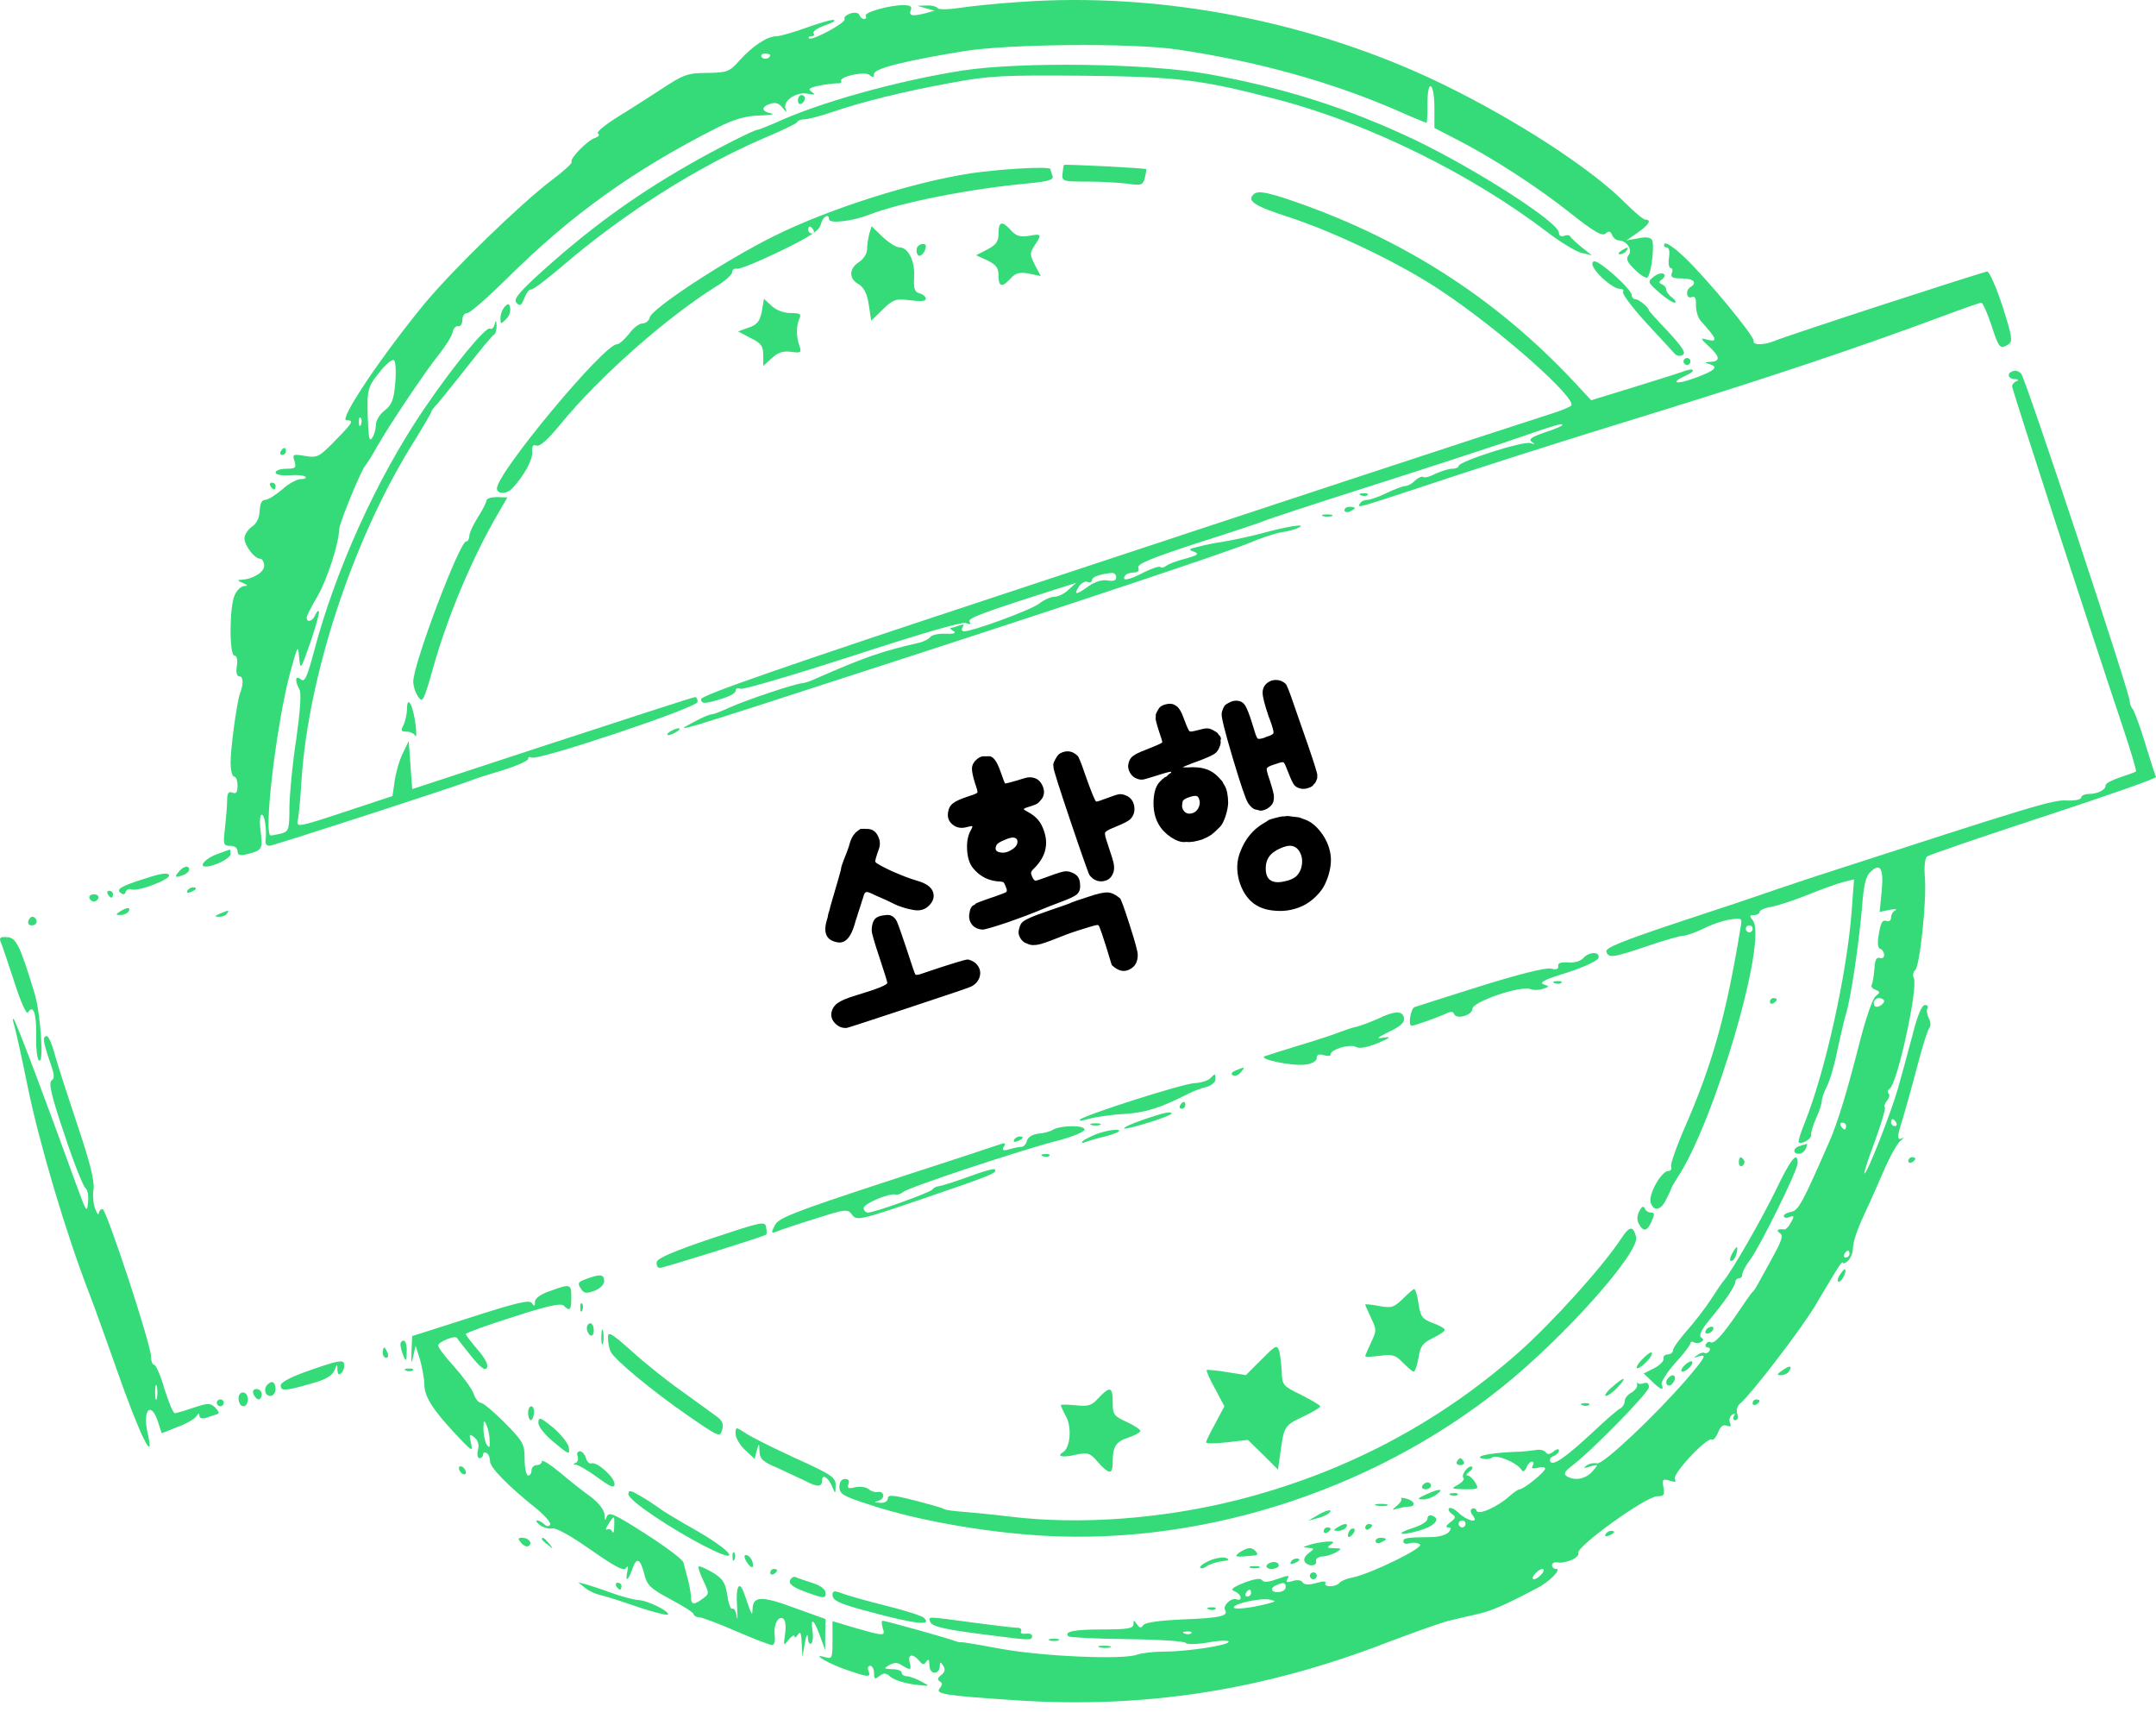 <svg width="60" height="48" viewBox="0 0 60 48" fill="none" xmlns="http://www.w3.org/2000/svg">
<path d="M28.367 0.056C27.76 0.095 27.009 0.172 26.701 0.22C26.393 0.268 26.124 0.268 26.095 0.23C26.066 0.182 25.931 0.143 25.787 0.153L25.527 0.162L25.767 0.23L26.008 0.297L25.767 0.365C25.392 0.461 25.286 0.442 25.344 0.287C25.392 0.182 25.334 0.143 25.142 0.143C24.747 0.143 24.035 0.345 24.092 0.442C24.121 0.49 24.102 0.528 24.044 0.528C23.996 0.528 23.938 0.48 23.919 0.422C23.9 0.355 23.794 0.336 23.669 0.374C23.553 0.413 23.476 0.48 23.505 0.528C23.563 0.624 22.6 1.144 22.514 1.067C22.485 1.038 22.514 1.01 22.581 1.01C22.648 1.01 22.677 0.971 22.639 0.923C22.61 0.875 22.754 0.778 22.947 0.711C23.149 0.644 23.265 0.576 23.207 0.557C23.159 0.538 22.812 0.634 22.446 0.769C22.071 0.904 21.695 1.01 21.599 1.01C21.358 1.01 20.954 1.269 20.588 1.674C20.299 2.001 20.242 2.02 19.674 2.03C19.134 2.03 19.019 2.078 18.432 2.463C18.076 2.694 17.508 3.06 17.161 3.272C16.824 3.484 16.583 3.686 16.641 3.715C16.699 3.753 16.66 3.801 16.555 3.84C16.343 3.907 15.842 4.427 15.909 4.504C15.938 4.533 15.688 4.764 15.351 5.014C14.446 5.707 12.646 7.46 11.837 8.422C10.653 9.857 9.411 11.695 9.642 11.695C9.854 11.695 9.835 11.743 9.325 12.263C8.882 12.716 8.834 12.745 8.487 12.687C8.15 12.629 8.131 12.639 8.198 12.841C8.247 13.014 8.227 13.043 7.967 13.043C7.804 13.043 7.669 13.091 7.669 13.149C7.669 13.207 7.823 13.236 8.054 13.226C8.256 13.207 8.458 13.226 8.497 13.264C8.535 13.303 8.478 13.332 8.372 13.332C8.266 13.332 8.025 13.457 7.852 13.621C7.669 13.775 7.457 13.909 7.38 13.909C7.284 13.909 7.236 14.015 7.226 14.218C7.216 14.42 7.139 14.574 7.005 14.66C6.899 14.737 6.803 14.882 6.803 14.978C6.803 15.18 7.082 15.546 7.236 15.546C7.294 15.546 7.342 15.623 7.351 15.729C7.371 15.912 7.043 16.114 6.726 16.133C6.591 16.133 6.6 16.152 6.754 16.22C6.899 16.278 6.908 16.307 6.793 16.307C6.706 16.316 6.591 16.422 6.533 16.557C6.379 16.884 6.379 18.242 6.523 18.242C6.591 18.242 6.62 18.357 6.591 18.53C6.562 18.713 6.591 18.819 6.658 18.819C6.774 18.819 6.783 19.031 6.677 19.3C6.591 19.551 6.417 20.812 6.417 21.216C6.417 21.438 6.466 21.611 6.514 21.611C6.572 21.611 6.61 21.727 6.61 21.861C6.61 22.044 6.572 22.102 6.466 22.054C6.36 22.015 6.321 22.073 6.321 22.266C6.321 22.41 6.292 22.757 6.263 23.026C6.206 23.498 6.215 23.536 6.408 23.536C6.523 23.536 6.61 23.594 6.61 23.681C6.61 23.796 6.677 23.816 6.88 23.767C7.294 23.662 7.313 23.633 7.255 23.142C7.216 22.863 7.236 22.67 7.284 22.67C7.371 22.67 7.428 23.103 7.39 23.411C7.38 23.479 7.428 23.536 7.496 23.536C7.602 23.536 12.665 21.89 13.108 21.717C13.214 21.669 13.618 21.544 14.003 21.428C14.379 21.312 14.697 21.168 14.697 21.12C14.697 21.062 14.735 21.053 14.793 21.081C14.957 21.178 19.414 19.686 19.414 19.532C19.414 19.455 19.385 19.397 19.346 19.397C19.298 19.397 17.517 19.974 15.37 20.677L11.472 21.957L11.423 21.293L11.375 20.619L11.202 20.976C11.106 21.178 11.009 21.524 10.981 21.746L10.923 22.15L9.585 22.593C8.304 23.017 8.247 23.026 8.285 22.834C8.314 22.718 8.362 22.208 8.391 21.707C8.584 18.781 9.816 15.046 11.452 12.398C11.751 11.917 12.001 11.493 12.001 11.464C12.001 11.435 12.078 11.329 12.174 11.233C12.261 11.137 12.636 10.665 13.012 10.194C13.378 9.722 13.715 9.317 13.753 9.308C13.792 9.289 13.82 9.183 13.82 9.067C13.811 8.904 13.801 8.894 13.763 9.029C13.743 9.115 13.686 9.173 13.638 9.144C13.522 9.077 12.636 10.155 11.809 11.368C10.49 13.303 9.325 15.883 8.728 18.165C8.545 18.848 8.478 18.992 8.372 18.906C8.218 18.771 8.198 18.935 8.333 19.185C8.391 19.291 8.352 19.791 8.247 20.552C8.141 21.216 8.064 22.063 8.054 22.439C8.054 23.074 8.035 23.132 7.842 23.19C7.717 23.219 7.582 23.247 7.534 23.247C7.322 23.247 7.698 20.109 8.073 18.723C8.285 17.953 8.295 17.924 8.324 18.29C8.362 18.665 8.362 18.655 8.641 17.866C8.795 17.414 8.901 17.029 8.872 17.009C8.853 16.98 8.805 17.038 8.766 17.125C8.699 17.288 8.535 17.337 8.535 17.183C8.535 17.134 8.67 16.875 8.834 16.595C9.103 16.124 9.421 15.161 9.44 14.728C9.45 14.535 10.066 13.043 10.172 12.947C10.201 12.918 10.355 12.677 10.499 12.417C10.865 11.782 11.857 10.299 12.251 9.818C12.415 9.606 12.579 9.346 12.598 9.24C12.617 9.135 12.694 9.058 12.752 9.077C12.819 9.086 12.867 9.009 12.867 8.904C12.867 8.798 12.925 8.711 13.002 8.711C13.079 8.711 13.561 8.287 14.09 7.768C15.89 5.977 17.613 4.745 19.943 3.561C20.444 3.31 20.752 3.224 21.147 3.214C21.435 3.204 21.58 3.176 21.464 3.156C21.185 3.108 21.175 2.964 21.445 2.887C21.58 2.839 21.686 2.877 21.782 3.002C21.888 3.137 21.907 3.147 21.859 3.022C21.782 2.8 22.177 2.54 22.485 2.608C22.677 2.646 22.706 2.636 22.591 2.559C22.475 2.482 22.514 2.444 22.783 2.386C22.966 2.348 23.197 2.319 23.284 2.319C23.38 2.328 23.438 2.3 23.409 2.261C23.332 2.136 24.064 1.972 24.198 2.088C24.294 2.165 24.323 2.155 24.323 2.059C24.323 1.905 25.18 1.693 26.826 1.423C28.087 1.221 31.476 1.192 32.747 1.375C34.923 1.693 36.992 2.261 38.802 3.041C39.274 3.253 39.678 3.416 39.697 3.416C39.717 3.416 39.726 3.176 39.726 2.877C39.726 2.55 39.765 2.367 39.823 2.405C39.88 2.434 39.919 2.713 39.919 3.012V3.561L40.554 3.888C41.546 4.398 42.778 5.197 43.702 5.929C44.357 6.449 44.588 6.583 44.684 6.497C44.771 6.42 44.819 6.429 44.867 6.545C44.896 6.622 44.983 6.689 45.05 6.689C45.272 6.689 45.445 6.959 45.32 7.103C45.243 7.2 45.281 7.296 45.502 7.508C45.657 7.662 45.82 7.758 45.849 7.719C45.955 7.614 46.051 6.805 45.974 6.68C45.936 6.603 45.791 6.583 45.589 6.632L45.262 6.689L45.57 6.478C45.888 6.256 45.974 6.112 45.791 6.112C45.733 6.112 45.483 5.9 45.233 5.65C44.28 4.687 42.181 3.33 40.14 2.338C36.55 0.596 32.294 -0.232 28.367 0.056ZM21.435 1.529C21.435 1.635 21.253 1.674 21.195 1.587C21.166 1.539 21.204 1.491 21.281 1.491C21.368 1.491 21.435 1.51 21.435 1.529ZM11 10.656C10.961 11.118 10.904 11.262 10.711 11.416C10.567 11.522 10.461 11.705 10.461 11.82C10.461 11.936 10.413 12.1 10.364 12.177C10.297 12.283 10.268 12.225 10.249 11.936C10.201 10.858 10.21 10.79 10.547 10.376C10.721 10.145 10.913 9.991 10.961 10.02C11.009 10.049 11.029 10.338 11 10.656ZM10.047 11.811C10.018 11.888 9.989 11.859 9.989 11.753C9.979 11.647 10.008 11.589 10.037 11.628C10.066 11.657 10.076 11.743 10.047 11.811Z" fill="#35DB78"/>
<path d="M26.777 1.963C24.958 2.252 22.801 2.849 21.56 3.426C21.328 3.523 21.126 3.609 21.088 3.609C20.992 3.609 19.942 4.139 19.172 4.582C17.603 5.477 16.294 6.44 14.888 7.73C14.397 8.192 14.291 8.336 14.378 8.432C14.474 8.529 14.513 8.5 14.59 8.298C14.648 8.153 14.725 8.047 14.773 8.057C14.821 8.076 15.235 7.758 15.697 7.364C17.372 5.929 19.442 4.62 21.29 3.831C21.771 3.628 22.176 3.436 22.185 3.397C22.205 3.349 22.301 3.32 22.387 3.32C22.484 3.32 22.811 3.234 23.129 3.128C23.966 2.839 25.083 2.56 26.44 2.31C27.528 2.107 27.875 2.088 30.147 2.107C32.813 2.136 33.439 2.213 35.634 2.791C38.127 3.455 40.948 4.851 43.047 6.449C43.422 6.738 43.855 6.998 44.009 7.036L44.298 7.104L44.009 6.873C43.855 6.748 43.711 6.613 43.692 6.574C43.672 6.536 43.595 6.536 43.518 6.565C43.441 6.594 43.384 6.555 43.384 6.478C43.384 6.189 41.102 4.726 39.389 3.898C37.521 3.012 35.75 2.444 33.612 2.059C31.937 1.761 28.414 1.713 26.777 1.963Z" fill="#35DB78"/>
<path d="M22.206 2.799C22.206 2.876 22.254 2.915 22.302 2.886C22.36 2.857 22.399 2.79 22.399 2.732C22.399 2.684 22.36 2.645 22.302 2.645C22.254 2.645 22.206 2.713 22.206 2.799Z" fill="#35DB78"/>
<path d="M29.608 4.59C29.598 4.61 29.579 4.716 29.569 4.831C29.55 5.043 29.579 5.053 30.243 5.053C30.628 5.053 31.129 5.081 31.369 5.11C31.764 5.168 31.812 5.149 31.86 4.947C31.889 4.822 31.909 4.716 31.899 4.706C31.86 4.677 29.617 4.562 29.608 4.59Z" fill="#35DB78"/>
<path d="M27.018 4.822C25.391 5.072 23.052 5.814 21.511 6.584C20.192 7.238 18.152 8.577 18.084 8.827C18.065 8.923 17.969 9 17.882 9C17.786 9 17.622 9.125 17.507 9.289C17.381 9.443 17.237 9.578 17.17 9.578C16.804 9.578 13.829 13.159 13.829 13.592C13.829 13.756 14.099 13.756 14.253 13.592C14.561 13.274 14.83 12.793 14.811 12.581C14.801 12.418 14.83 12.36 14.927 12.398C15.023 12.437 15.254 12.225 15.6 11.802C16.688 10.473 18.537 8.846 19.913 7.98C20.173 7.826 20.375 7.643 20.375 7.575C20.375 7.508 20.433 7.46 20.5 7.479C20.578 7.498 21.117 7.277 21.713 6.988C22.541 6.584 22.801 6.42 22.84 6.247C22.898 6.025 23.071 5.92 23.071 6.102C23.071 6.228 23.716 6.16 24.178 5.977C25.073 5.631 27.027 5.246 28.635 5.101C29.203 5.043 29.328 5.005 29.29 4.889C29.261 4.812 29.232 4.726 29.232 4.707C29.232 4.62 27.894 4.697 27.018 4.822ZM22.638 6.401C22.667 6.449 22.647 6.497 22.599 6.497C22.541 6.497 22.493 6.449 22.493 6.401C22.493 6.343 22.512 6.305 22.532 6.305C22.561 6.305 22.609 6.343 22.638 6.401Z" fill="#35DB78"/>
<path d="M34.885 5.409C34.692 5.592 34.914 5.736 35.905 6.054C37.234 6.497 39.024 7.363 40.112 8.095C41.749 9.182 43.924 11.117 43.722 11.291C43.664 11.329 43.472 11.416 43.289 11.474C41.219 12.138 35.116 14.15 28.107 16.47C21.86 18.53 19.511 19.348 19.511 19.454C19.511 19.56 19.578 19.579 19.78 19.531C20.233 19.416 20.473 19.31 20.473 19.214C20.473 19.156 20.531 19.137 20.608 19.166C20.685 19.194 22.091 18.78 23.727 18.251C25.585 17.644 26.769 17.298 26.875 17.336C26.991 17.384 27.029 17.375 26.981 17.298C26.923 17.202 27.337 17.048 29.523 16.354L29.946 16.22L29.734 16.412C29.628 16.518 29.446 16.605 29.349 16.605C29.243 16.605 29.051 16.691 28.916 16.797C28.695 16.971 27.077 17.567 26.827 17.567C26.769 17.567 26.75 17.519 26.789 17.452C26.837 17.375 26.808 17.365 26.692 17.404C26.596 17.442 26.49 17.471 26.461 17.471C26.423 17.471 26.452 17.51 26.529 17.558C26.625 17.616 26.548 17.644 26.307 17.635C26.105 17.625 25.922 17.673 25.884 17.731C25.845 17.779 25.71 17.856 25.576 17.885C24.497 18.135 24.083 18.28 22.716 18.877C22.553 18.954 22.38 19.012 22.322 19.012C22.158 19.012 20.724 19.493 20.31 19.685C20.079 19.791 19.857 19.878 19.799 19.878C19.742 19.878 19.54 19.965 19.347 20.07C18.692 20.417 18.49 20.484 24.565 18.511C30.119 16.711 34.288 15.315 34.779 15.103C35.048 14.987 35.443 14.853 35.645 14.814C35.857 14.785 36.088 14.718 36.165 14.67C36.348 14.564 35.809 14.65 35.106 14.843C34.817 14.92 34.365 15.016 34.095 15.064C33.835 15.103 33.489 15.17 33.325 15.219C33.075 15.276 33.065 15.296 33.229 15.353C33.383 15.411 33.335 15.45 32.988 15.546C32.748 15.604 32.507 15.7 32.449 15.748C32.391 15.796 32.324 15.806 32.295 15.777C32.257 15.748 32.064 15.815 31.843 15.921C31.429 16.143 31.207 16.181 31.304 16.027C31.332 15.969 31.448 15.931 31.544 15.931C31.669 15.931 31.708 15.883 31.679 15.796C31.64 15.69 32.054 15.527 33.344 15.103C34.288 14.805 35.125 14.525 35.202 14.487C35.279 14.448 36.541 14.034 37.994 13.572C39.448 13.11 41.181 12.542 41.845 12.321C43.328 11.811 43.481 11.762 43.481 11.83C43.481 11.849 43.26 11.945 42.991 12.032C42.625 12.157 42.529 12.225 42.625 12.292C42.731 12.369 42.721 12.369 42.586 12.33C42.394 12.263 40.593 12.841 40.593 12.966C40.593 13.004 40.517 13.043 40.411 13.043C40.314 13.043 40.112 13.11 39.958 13.178C39.814 13.255 39.66 13.303 39.611 13.274C39.573 13.245 39.467 13.293 39.38 13.37C39.303 13.457 39.178 13.524 39.111 13.524C39.044 13.524 38.812 13.611 38.591 13.717C38.379 13.823 38.129 13.909 38.052 13.909C37.975 13.909 37.879 13.948 37.85 14.005C37.763 14.14 37.763 14.14 39.169 13.678C41.344 12.956 43.019 12.417 46.273 11.416C49.229 10.501 51.626 9.702 54.013 8.817C54.6 8.595 55.101 8.422 55.14 8.422C55.178 8.422 55.303 8.701 55.419 9.048C55.631 9.702 55.66 9.731 55.9 9.577C56.016 9.5 55.996 9.356 55.727 8.518C55.554 7.989 55.361 7.556 55.303 7.556C55.207 7.556 49.758 9.327 49.373 9.491C49.094 9.606 48.767 9.606 48.805 9.491C48.834 9.365 47.515 7.767 46.889 7.17C46.61 6.901 46.36 6.728 46.322 6.785C46.293 6.833 46.312 6.882 46.379 6.882C46.447 6.882 46.475 6.988 46.447 7.17C46.418 7.324 46.447 7.459 46.495 7.459C46.543 7.459 46.562 7.527 46.524 7.604C46.485 7.719 46.553 7.748 46.803 7.748C47.13 7.748 47.246 7.864 47.044 7.989C46.899 8.075 46.928 8.326 47.082 8.268C47.169 8.229 47.207 8.297 47.197 8.499C47.197 8.653 47.255 8.845 47.332 8.932C47.785 9.433 47.823 9.529 47.506 9.452C47.313 9.394 47.313 9.413 47.554 9.635C47.871 9.924 47.881 10.059 47.602 10.068C47.438 10.078 47.419 10.087 47.554 10.126C47.843 10.203 47.737 10.309 47.188 10.511C46.649 10.713 46.447 10.665 46.909 10.453C47.217 10.318 47.159 10.213 46.841 10.338C46.716 10.386 46.09 10.578 45.445 10.78L44.281 11.137L43.761 10.578C41.691 8.383 39.284 6.805 36.386 5.736C35.318 5.351 35.01 5.284 34.885 5.409ZM31.063 16.066C31.063 16.152 30.986 16.181 30.832 16.152C30.678 16.123 30.485 16.181 30.302 16.306C29.956 16.557 29.869 16.566 30.023 16.326C30.081 16.229 30.197 16.162 30.264 16.191C30.331 16.22 30.389 16.191 30.389 16.143C30.389 16.056 30.581 15.979 30.947 15.941C31.005 15.941 31.063 15.989 31.063 16.066Z" fill="#35DB78"/>
<path d="M27.789 6.497C27.789 6.718 27.721 6.814 27.481 6.939L27.163 7.103L27.481 7.248C27.721 7.363 27.789 7.459 27.789 7.671C27.789 7.989 27.885 8.008 28.126 7.748C28.261 7.594 28.376 7.565 28.636 7.613L28.963 7.681L28.8 7.373C28.655 7.084 28.655 7.036 28.79 6.834C29.002 6.516 28.992 6.497 28.626 6.564C28.395 6.603 28.27 6.564 28.135 6.41C27.885 6.131 27.789 6.16 27.789 6.497Z" fill="#35DB78"/>
<path d="M24.188 6.516C24.159 6.641 24.13 6.834 24.13 6.94C24.13 7.055 24.024 7.219 23.899 7.296C23.62 7.479 23.62 7.758 23.899 7.912C24.043 7.999 24.13 8.172 24.178 8.48L24.245 8.923L24.563 8.615C24.861 8.326 24.929 8.307 25.324 8.355C25.612 8.393 25.766 8.384 25.766 8.316C25.766 8.259 25.689 8.191 25.593 8.162C25.458 8.133 25.42 8.037 25.439 7.719C25.468 7.267 25.276 6.882 25.025 6.882C24.939 6.882 24.727 6.747 24.553 6.584L24.255 6.295L24.188 6.516Z" fill="#35DB78"/>
<path d="M25.526 6.881C25.498 6.93 25.498 7.026 25.536 7.084C25.594 7.19 25.758 7.026 25.767 6.853C25.767 6.756 25.594 6.766 25.526 6.881Z" fill="#35DB78"/>
<path d="M45.118 6.978C45.031 7.036 45.022 7.074 45.089 7.074C45.147 7.074 45.233 7.026 45.262 6.978C45.339 6.862 45.301 6.862 45.118 6.978Z" fill="#35DB78"/>
<path d="M44.319 7.315C44.251 7.469 44.858 8.037 45.079 8.037C45.156 8.037 45.204 8.075 45.166 8.124C45.137 8.172 45.426 8.557 45.801 8.971C46.186 9.385 46.542 9.77 46.6 9.837C46.658 9.904 46.764 9.924 46.831 9.876C46.928 9.818 46.812 9.654 46.427 9.231C46.129 8.923 45.888 8.653 45.888 8.634C45.888 8.557 45.609 8.326 45.512 8.326C45.455 8.326 45.407 8.268 45.407 8.201C45.407 8.133 45.175 7.873 44.887 7.623C44.502 7.296 44.348 7.209 44.319 7.315Z" fill="#35DB78"/>
<path d="M46.022 7.7C45.849 7.835 45.849 7.854 46.167 8.133C46.34 8.287 46.542 8.422 46.6 8.422C46.658 8.422 46.629 8.354 46.542 8.287C46.446 8.22 46.369 8.114 46.369 8.056C46.369 7.998 46.311 7.931 46.253 7.912C46.157 7.873 46.157 7.835 46.263 7.767C46.33 7.709 46.349 7.652 46.301 7.623C46.244 7.584 46.118 7.623 46.022 7.7Z" fill="#35DB78"/>
<path d="M21.202 8.663C21.145 8.942 21.068 9.038 20.837 9.115L20.538 9.221L20.885 9.404C21.183 9.548 21.241 9.635 21.241 9.885V10.184L21.472 9.972C21.645 9.808 21.79 9.76 22.011 9.789C22.28 9.827 22.309 9.818 22.252 9.635C22.155 9.365 22.155 9.086 22.242 8.874C22.309 8.74 22.271 8.711 22.001 8.711C21.819 8.711 21.597 8.634 21.472 8.509L21.26 8.316L21.202 8.663Z" fill="#35DB78"/>
<path d="M14.052 8.528C13.985 8.596 13.927 8.74 13.927 8.846C13.927 9.029 13.936 9.029 14.081 8.884C14.167 8.807 14.216 8.663 14.196 8.576C14.177 8.442 14.148 8.432 14.052 8.528Z" fill="#35DB78"/>
<path d="M46.851 10.059C46.851 10.107 46.899 10.155 46.947 10.155C47.005 10.155 47.043 10.107 47.043 10.059C47.043 10.001 47.005 9.963 46.947 9.963C46.899 9.963 46.851 10.001 46.851 10.059Z" fill="#35DB78"/>
<path d="M56.015 10.328C55.842 10.386 55.871 10.54 56.073 10.55C56.169 10.55 56.188 10.578 56.121 10.607C56.054 10.627 55.996 10.694 55.996 10.752C55.996 10.838 58.037 17.125 59.096 20.292C59.308 20.927 59.462 21.447 59.442 21.466C59.423 21.486 59.231 21.553 59 21.63C58.769 21.707 58.595 21.803 58.595 21.852C58.614 21.967 58.383 22.092 58.143 22.092C58.018 22.092 57.921 22.14 57.921 22.188C57.921 22.246 57.748 22.285 57.517 22.275C57.122 22.256 56.728 22.371 50.412 24.422C49.748 24.643 49.122 24.855 49.017 24.893C48.911 24.932 47.88 25.279 46.735 25.654C45.147 26.183 44.665 26.376 44.704 26.482C44.771 26.665 44.867 26.655 45.84 26.328C46.311 26.164 46.754 26.039 46.841 26.039C46.918 26.039 47.168 25.953 47.39 25.847C47.611 25.731 47.948 25.616 48.141 25.587C48.477 25.538 48.487 25.538 48.439 25.808C48.044 28.224 47.659 29.601 46.899 31.343C46.658 31.892 46.485 32.393 46.504 32.46C46.533 32.528 46.494 32.585 46.427 32.585C46.234 32.585 45.868 33.24 45.936 33.461C46.023 33.721 46.225 33.683 46.369 33.375C46.446 33.23 46.504 33.096 46.514 33.067C46.514 33.038 46.59 32.913 46.677 32.778C47.707 31.238 49.209 26.126 48.776 25.606C48.68 25.49 48.68 25.462 48.814 25.462C48.901 25.462 48.968 25.423 48.968 25.375C48.968 25.327 49.122 25.259 49.315 25.23C49.498 25.192 49.97 25.038 50.345 24.884C50.73 24.73 51.163 24.576 51.317 24.537L51.596 24.47L51.529 25.375C51.394 27.117 50.797 29.803 50.23 31.228C50.114 31.507 50.037 31.758 50.056 31.786C50.133 31.854 50.412 31.7 50.403 31.584C50.393 31.526 50.451 31.315 50.538 31.122C50.634 30.92 50.701 30.698 50.701 30.622C50.701 30.554 50.769 30.371 50.846 30.217C50.923 30.073 51.057 29.62 51.134 29.216C51.221 28.821 51.327 28.359 51.375 28.205C51.51 27.772 51.741 26.193 51.818 25.25C51.866 24.624 51.924 24.374 52.059 24.258C52.328 23.998 52.424 24.162 52.367 24.797L52.309 25.375L52.588 25.317C52.742 25.288 52.809 25.298 52.752 25.327C52.684 25.356 52.627 25.452 52.627 25.529C52.627 25.616 52.569 25.654 52.492 25.625C52.386 25.587 52.338 25.683 52.29 25.972C52.242 26.232 52.251 26.376 52.328 26.405C52.386 26.424 52.434 26.501 52.434 26.578C52.434 26.646 52.376 26.684 52.309 26.655C52.222 26.626 52.174 26.723 52.164 26.963C52.145 27.166 52.116 27.358 52.087 27.406C52.059 27.445 52.107 27.512 52.193 27.541C52.328 27.599 52.328 27.618 52.203 27.714C52.116 27.772 51.924 28.34 51.76 28.975C51.404 30.381 51.134 31.257 50.913 31.758C50.172 33.452 50.047 33.693 49.844 33.721C49.739 33.741 49.642 33.789 49.642 33.837C49.642 33.885 49.71 33.904 49.796 33.866C49.931 33.818 49.941 33.837 49.844 34.01C49.787 34.126 49.7 34.212 49.661 34.212C49.488 34.183 49.411 34.232 49.527 34.309C49.633 34.366 49.594 34.501 49.363 34.925C48.92 35.733 48.834 35.907 48.766 35.955C48.737 35.984 48.574 36.215 48.391 36.484C47.977 37.1 47.707 37.408 47.611 37.351C47.572 37.322 47.515 37.341 47.476 37.399C47.447 37.447 47.467 37.495 47.524 37.495C47.582 37.495 47.601 37.543 47.572 37.591C47.534 37.649 47.476 37.668 47.438 37.649C47.399 37.62 47.313 37.649 47.236 37.707C47.12 37.784 47.12 37.794 47.264 37.745C47.515 37.668 47.467 37.755 46.928 38.39C46.023 39.43 44.598 40.768 44.444 40.72C44.367 40.701 44.232 40.72 44.155 40.778C44.049 40.855 44.068 40.864 44.251 40.807C44.492 40.739 44.492 40.739 44.309 40.951C44.116 41.163 43.818 41.211 43.597 41.076C43.51 41.009 43.539 40.951 43.722 40.807C44.28 40.393 45.888 38.747 45.888 38.602C45.888 38.496 45.84 38.458 45.753 38.487C45.676 38.516 45.589 38.516 45.57 38.477C45.551 38.438 45.551 38.467 45.56 38.525C45.58 38.593 45.503 38.689 45.406 38.747C45.3 38.804 45.214 38.91 45.214 38.987C45.214 39.064 45.156 39.16 45.079 39.199C45.002 39.237 44.675 39.526 44.347 39.834C43.558 40.566 43.221 40.797 43.144 40.672C43.115 40.614 43.154 40.547 43.231 40.518C43.317 40.489 43.385 40.412 43.385 40.364C43.385 40.306 43.317 40.316 43.231 40.393C43.135 40.47 43.057 40.479 43.019 40.412C42.98 40.364 42.865 40.325 42.759 40.345C42.653 40.364 42.461 40.383 42.326 40.393C41.585 40.412 41.036 40.508 41.219 40.576C41.325 40.614 41.459 40.605 41.527 40.556C41.642 40.46 42.22 40.701 42.345 40.903C42.384 40.97 42.432 40.941 42.48 40.836C42.509 40.749 42.576 40.672 42.634 40.672C42.682 40.672 42.692 40.72 42.653 40.788C42.605 40.864 42.653 40.874 42.788 40.845C42.904 40.807 43 40.826 43 40.864C43 40.961 42.403 41.442 42.287 41.442C42.249 41.442 42.143 41.519 42.037 41.606C41.71 41.914 41.142 42.174 41.094 42.039C41.074 41.981 41.017 41.952 40.968 41.981C40.911 42.01 40.92 42.087 40.988 42.174C41.171 42.395 40.853 42.337 40.603 42.106C40.487 41.991 40.362 41.933 40.324 41.972C40.295 42.001 40.324 42.068 40.401 42.126C40.526 42.203 40.516 42.241 40.362 42.357C40.246 42.443 40.218 42.501 40.295 42.501C40.391 42.501 40.401 42.53 40.314 42.636C40.256 42.703 40.044 42.771 39.842 42.771C39.149 42.78 39.053 42.79 39.053 42.896C39.053 42.953 39.13 42.973 39.226 42.944C39.313 42.915 39.447 42.925 39.515 42.973C39.65 43.059 38.177 43.781 37.638 43.897C37.464 43.926 37.301 44.003 37.272 44.051C37.233 44.099 37.127 44.138 37.021 44.138C36.916 44.138 36.848 44.099 36.887 44.051C36.916 43.993 36.819 43.993 36.627 44.051C36.415 44.109 36.299 44.099 36.251 44.032C36.213 43.964 36.097 43.955 35.972 43.993C35.828 44.041 35.78 44.032 35.818 43.955C35.905 43.82 35.886 43.82 35.491 43.955C35.279 44.032 35.163 44.032 35.115 43.964C35.077 43.907 34.904 43.935 34.624 44.041C34.287 44.176 34.23 44.234 34.364 44.282C34.547 44.359 34.596 44.561 34.413 44.503C34.258 44.446 34.018 44.686 34.095 44.802C34.191 44.965 33.96 45.023 32.92 45.062C32.256 45.091 31.861 45.148 31.813 45.225C31.756 45.312 31.717 45.303 31.64 45.197C31.553 45.071 31.544 45.071 31.544 45.197C31.544 45.312 31.38 45.341 30.687 45.341C29.898 45.341 29.599 45.399 29.734 45.533C29.763 45.562 30.494 45.601 31.361 45.611C32.227 45.62 32.968 45.668 32.997 45.716C33.036 45.765 33.296 45.755 33.604 45.707C33.902 45.649 34.172 45.639 34.191 45.678C34.249 45.774 33.046 45.957 32.41 45.957C32.121 45.957 31.775 45.996 31.64 46.044C31.255 46.188 29.002 46.092 27.857 45.88C27.279 45.774 26.788 45.688 26.75 45.697C26.711 45.707 26.615 45.678 26.538 45.649C26.364 45.582 24.651 45.1 24.564 45.1C24.526 45.1 24.535 45.187 24.564 45.293C24.641 45.533 24.622 45.533 23.813 45.303L23.168 45.11V45.639C23.168 46.15 23.159 46.169 22.957 46.111C22.523 45.986 23.091 46.313 23.592 46.477C24.179 46.679 24.237 46.679 24.17 46.496C24.131 46.419 24.16 46.352 24.218 46.352C24.276 46.352 24.324 46.448 24.324 46.554C24.324 46.727 24.343 46.737 24.468 46.641C24.593 46.544 24.651 46.544 24.786 46.66C24.872 46.746 25.171 46.833 25.431 46.872C25.902 46.929 25.902 46.929 25.633 46.785C25.488 46.708 25.296 46.641 25.229 46.641C25.151 46.641 25.094 46.593 25.094 46.544C25.094 46.487 24.978 46.448 24.834 46.448C24.593 46.438 24.584 46.429 24.747 46.333C24.882 46.255 24.978 46.255 25.103 46.342C25.344 46.487 25.373 46.477 25.315 46.255C25.257 46.025 25.402 46.005 25.575 46.207C25.681 46.333 25.72 46.333 25.777 46.236C25.835 46.15 25.864 46.178 25.864 46.323C25.864 46.458 25.922 46.544 26.008 46.544C26.085 46.544 26.153 46.467 26.153 46.371C26.153 46.236 26.172 46.227 26.249 46.352C26.316 46.458 26.297 46.525 26.191 46.612C26.095 46.679 26.076 46.737 26.153 46.785C26.23 46.833 26.23 46.881 26.153 46.977C26.018 47.141 26.278 47.18 28.319 47.315C31.871 47.545 35.163 47.035 38.62 45.697C39.361 45.418 40.141 45.139 40.352 45.091C40.564 45.042 40.92 44.956 41.142 44.908C41.517 44.821 41.912 44.648 42.769 44.195C43.115 44.022 43.471 43.656 43.308 43.656C43.24 43.656 43.192 43.608 43.192 43.56C43.192 43.502 43.25 43.464 43.317 43.473C43.568 43.522 43.972 43.339 43.924 43.213C43.856 43.04 45.811 41.635 46.119 41.635C46.311 41.635 46.331 41.596 46.292 41.384C46.254 41.163 46.273 41.144 46.465 41.201C46.619 41.25 46.658 41.24 46.61 41.153C46.533 41.019 47.505 39.979 47.64 40.056C47.678 40.085 47.755 39.998 47.813 39.863C47.871 39.7 47.948 39.632 48.054 39.671C48.16 39.709 48.189 39.69 48.141 39.584C48.112 39.507 48.141 39.411 48.208 39.363C48.285 39.324 48.304 39.334 48.256 39.401C48.218 39.469 48.237 39.517 48.294 39.517C48.362 39.517 48.381 39.44 48.343 39.334C48.314 39.228 48.352 39.103 48.449 39.035C48.747 38.776 50.143 36.966 50.528 36.311C50.566 36.244 50.749 35.935 50.942 35.618C51.125 35.3 51.279 35.079 51.279 35.127C51.279 35.175 51.346 35.156 51.423 35.088C51.5 35.021 51.568 34.857 51.568 34.713C51.568 34.578 51.683 34.222 51.818 33.933C51.953 33.644 52.213 33.067 52.395 32.643C52.569 32.229 52.79 31.825 52.886 31.748C52.983 31.671 53.002 31.632 52.944 31.671C52.781 31.748 52.79 31.632 52.954 31.122C53.021 30.891 53.204 30.256 53.349 29.697C53.493 29.139 53.647 28.648 53.695 28.6C53.734 28.552 53.734 28.436 53.676 28.33C53.628 28.234 53.608 28.109 53.637 28.061C53.666 28.003 53.637 27.965 53.57 27.965C53.483 27.965 53.358 28.263 53.223 28.802C53.098 29.274 52.915 29.948 52.809 30.323C52.588 31.064 51.943 32.701 51.885 32.653C51.866 32.633 52.001 32.22 52.184 31.738C52.357 31.257 52.482 30.843 52.453 30.814C52.424 30.785 52.453 30.698 52.511 30.631C52.578 30.554 52.598 30.468 52.559 30.429C52.521 30.39 52.53 30.333 52.588 30.294C52.8 30.159 53.377 27.522 53.262 27.223C53.223 27.137 53.243 27.04 53.291 27.002C53.426 26.925 53.618 25.076 53.57 24.431C53.541 24.123 53.57 23.883 53.628 23.835C53.685 23.786 55.149 23.286 56.882 22.718C58.614 22.15 60.02 21.659 60.001 21.62C59.981 21.591 59.847 21.168 59.702 20.696C59.558 20.215 59.394 19.791 59.356 19.733C59.308 19.685 59.269 19.589 59.269 19.512C59.269 19.281 56.362 10.501 56.246 10.396C56.188 10.328 56.083 10.299 56.015 10.328ZM48.776 25.847C48.776 25.895 48.737 25.943 48.68 25.943C48.631 25.943 48.583 25.895 48.583 25.847C48.583 25.789 48.631 25.75 48.68 25.75C48.737 25.75 48.776 25.789 48.776 25.847ZM52.434 27.859C52.434 27.907 52.367 27.965 52.29 28.003C52.203 28.032 52.145 28.003 52.145 27.916C52.145 27.839 52.213 27.772 52.29 27.772C52.367 27.772 52.434 27.811 52.434 27.859ZM52.771 31.238C52.8 31.286 52.781 31.334 52.733 31.334C52.675 31.334 52.627 31.286 52.627 31.238C52.627 31.18 52.646 31.141 52.665 31.141C52.694 31.141 52.742 31.18 52.771 31.238ZM51.375 31.334C51.375 31.382 51.356 31.43 51.337 31.43C51.308 31.43 51.26 31.382 51.231 31.334C51.202 31.276 51.221 31.238 51.269 31.238C51.327 31.238 51.375 31.276 51.375 31.334ZM51.471 34.896C51.471 34.944 51.423 34.992 51.365 34.992C51.317 34.992 51.298 34.944 51.327 34.896C51.356 34.838 51.404 34.8 51.433 34.8C51.452 34.8 51.471 34.838 51.471 34.896ZM40.785 42.405C40.785 42.453 40.747 42.501 40.689 42.501C40.641 42.501 40.593 42.453 40.593 42.405C40.593 42.347 40.641 42.309 40.689 42.309C40.747 42.309 40.785 42.347 40.785 42.405ZM42.904 43.801C42.836 43.878 42.74 43.945 42.692 43.945C42.634 43.945 42.644 43.878 42.711 43.801C42.778 43.724 42.875 43.656 42.923 43.656C42.98 43.656 42.971 43.724 42.904 43.801ZM35.78 44.166C35.78 44.234 35.693 44.292 35.587 44.301C35.375 44.321 35.327 44.186 35.52 44.109C35.722 44.022 35.78 44.032 35.78 44.166ZM34.817 44.33C34.817 44.378 34.769 44.426 34.711 44.426C34.663 44.426 34.644 44.378 34.672 44.33C34.701 44.272 34.749 44.234 34.778 44.234C34.798 44.234 34.817 44.272 34.817 44.33ZM35.298 44.619C34.817 44.744 34.336 44.802 34.336 44.725C34.336 44.619 35.106 44.455 35.346 44.513C35.52 44.552 35.51 44.561 35.298 44.619ZM33.151 45.447C33.123 45.476 33.036 45.485 32.968 45.456C32.892 45.428 32.92 45.399 33.026 45.399C33.132 45.389 33.19 45.418 33.151 45.447Z" fill="#35DB78"/>
<path d="M7.812 12.561C7.784 12.609 7.803 12.657 7.851 12.657C7.909 12.657 7.957 12.609 7.957 12.561C7.957 12.503 7.938 12.465 7.918 12.465C7.889 12.465 7.841 12.503 7.812 12.561Z" fill="#35DB78"/>
<path d="M7.524 13.525C7.553 13.573 7.601 13.621 7.63 13.621C7.649 13.621 7.669 13.573 7.669 13.525C7.669 13.467 7.621 13.429 7.563 13.429C7.515 13.429 7.495 13.467 7.524 13.525Z" fill="#35DB78"/>
<path d="M37.877 13.784C37.945 13.813 38.032 13.804 38.06 13.775C38.099 13.746 38.041 13.717 37.935 13.727C37.829 13.727 37.8 13.755 37.877 13.784Z" fill="#35DB78"/>
<path d="M13.542 13.919C13.542 13.967 13.436 14.179 13.301 14.391C13.166 14.603 13.06 14.834 13.06 14.92C13.06 14.997 13.022 15.065 12.974 15.065C12.791 15.065 11.501 18.473 11.501 18.964C11.501 19.089 11.559 19.272 11.636 19.387C11.761 19.57 11.79 19.512 12.05 18.598C12.454 17.154 13.137 15.527 13.869 14.275L14.12 13.842L13.831 13.832C13.677 13.832 13.542 13.871 13.542 13.919Z" fill="#35DB78"/>
<path d="M37.416 14.198C37.416 14.246 37.483 14.265 37.56 14.236C37.637 14.198 37.705 14.159 37.705 14.14C37.705 14.121 37.637 14.102 37.56 14.102C37.483 14.102 37.416 14.14 37.416 14.198Z" fill="#35DB78"/>
<path d="M36.819 14.363C36.877 14.382 36.993 14.382 37.06 14.363C37.118 14.334 37.07 14.314 36.935 14.314C36.8 14.314 36.752 14.334 36.819 14.363Z" fill="#35DB78"/>
<path d="M6.123 25.422C5.969 25.489 5.96 25.509 6.094 25.509C6.181 25.518 6.287 25.47 6.316 25.422C6.383 25.316 6.383 25.316 6.123 25.422Z" fill="#35DB78"/>
<path d="M11.326 19.714C11.326 19.868 11.278 20.07 11.23 20.176C11.143 20.33 11.163 20.359 11.317 20.359C11.423 20.359 11.528 20.417 11.557 20.475C11.586 20.542 11.596 20.407 11.567 20.176C11.5 19.637 11.336 19.32 11.326 19.714Z" fill="#35DB78"/>
<path d="M18.643 20.36C18.566 20.408 18.547 20.456 18.595 20.456C18.652 20.456 18.758 20.408 18.835 20.36C18.912 20.312 18.941 20.264 18.883 20.264C18.835 20.264 18.72 20.312 18.643 20.36Z" fill="#35DB78"/>
<path d="M6.042 23.767C5.734 23.873 5.512 24.113 5.724 24.113C5.965 24.113 6.417 23.882 6.417 23.767C6.417 23.69 6.408 23.632 6.398 23.642C6.379 23.642 6.225 23.699 6.042 23.767Z" fill="#35DB78"/>
<path d="M4.974 24.259C4.839 24.413 4.878 24.432 5.109 24.345C5.195 24.316 5.263 24.249 5.263 24.201C5.263 24.066 5.109 24.095 4.974 24.259Z" fill="#35DB78"/>
<path d="M3.932 24.48C3.393 24.653 3.248 24.74 3.335 24.826C3.422 24.903 3.47 24.903 3.499 24.817C3.518 24.749 3.595 24.72 3.653 24.749C3.845 24.817 4.779 24.46 4.702 24.345C4.654 24.268 4.423 24.316 3.932 24.48Z" fill="#35DB78"/>
<path d="M5.214 24.788C5.185 24.845 5.223 24.855 5.3 24.826C5.474 24.759 5.503 24.691 5.368 24.691C5.31 24.691 5.243 24.73 5.214 24.788Z" fill="#35DB78"/>
<path d="M3 24.883C3.029 24.931 3.077 24.98 3.106 24.98C3.125 24.98 3.144 24.931 3.144 24.883C3.144 24.826 3.096 24.787 3.038 24.787C2.99 24.787 2.971 24.826 3 24.883Z" fill="#35DB78"/>
<path d="M2.489 24.99C2.508 25.047 2.566 25.086 2.614 25.086C2.662 25.086 2.72 25.047 2.739 24.99C2.759 24.932 2.701 24.884 2.614 24.884C2.528 24.884 2.47 24.932 2.489 24.99Z" fill="#35DB78"/>
<path d="M3.337 25.365C3.212 25.442 3.212 25.461 3.356 25.461C3.443 25.461 3.548 25.413 3.577 25.365C3.654 25.239 3.529 25.239 3.337 25.365Z" fill="#35DB78"/>
<path d="M0.795 25.606C0.766 25.692 0.795 25.75 0.882 25.75C1.036 25.75 1.074 25.596 0.939 25.519C0.891 25.49 0.834 25.529 0.795 25.606Z" fill="#35DB78"/>
<path d="M0.025 26.222C0.063 26.309 0.227 26.809 0.4 27.329C0.573 27.878 0.737 28.234 0.776 28.176C0.92 27.936 1.016 28.186 1.007 28.783C0.997 29.129 1.026 29.447 1.084 29.505C1.228 29.649 1.132 28.186 0.958 27.627C0.554 26.299 0.448 26.087 0.198 26.078C0.005 26.058 -0.033 26.097 0.025 26.222Z" fill="#35DB78"/>
<path d="M44.057 26.665C43.99 26.742 43.817 26.799 43.634 26.78C43.432 26.771 43.345 26.799 43.364 26.886C43.374 26.963 43.316 26.992 43.162 26.954C43.027 26.915 42.267 27.108 41.218 27.435C40.264 27.733 39.427 28.003 39.369 28.022C39.263 28.051 39.177 28.542 39.283 28.542C39.36 28.542 39.985 28.321 40.197 28.224C40.37 28.138 40.438 28.138 40.467 28.215C40.524 28.378 40.977 28.253 40.977 28.07C40.977 27.878 42.286 27.425 42.585 27.521C42.691 27.56 42.854 27.55 42.95 27.512C43.124 27.454 43.124 27.445 42.95 27.387C42.825 27.339 43.018 27.242 43.595 27.069C44.048 26.925 44.443 26.742 44.481 26.665C44.548 26.472 44.221 26.472 44.057 26.665Z" fill="#35DB78"/>
<path d="M43.268 27.358C43.336 27.387 43.422 27.378 43.451 27.349C43.489 27.32 43.432 27.291 43.326 27.301C43.22 27.301 43.191 27.33 43.268 27.358Z" fill="#35DB78"/>
<path d="M49.255 27.878C49.255 27.926 49.303 27.945 49.351 27.916C49.409 27.887 49.447 27.839 49.447 27.81C49.447 27.791 49.409 27.772 49.351 27.772C49.303 27.772 49.255 27.82 49.255 27.878Z" fill="#35DB78"/>
<path d="M38.319 28.36C38.098 28.456 37.838 28.552 37.742 28.572C37.636 28.591 37.453 28.658 37.318 28.706C37.184 28.764 36.693 28.928 36.211 29.072C35.739 29.217 35.277 29.361 35.2 29.39C34.979 29.467 35.99 29.679 36.336 29.621C36.519 29.602 36.644 29.525 36.644 29.438C36.644 29.342 36.702 29.323 36.837 29.361C36.943 29.39 37.029 29.39 37.029 29.342C37.029 29.197 37.569 29.043 37.732 29.13C37.828 29.188 38.04 29.149 38.348 29.024C38.685 28.88 38.733 28.841 38.522 28.87C38.281 28.909 38.3 28.889 38.666 28.706C38.984 28.552 39.099 28.447 39.07 28.321C39.032 28.119 38.82 28.119 38.319 28.36Z" fill="#35DB78"/>
<path d="M0.38 28.474C0.419 28.58 0.601 29.398 0.784 30.303C1.112 31.872 1.834 34.318 2.488 36.002C2.652 36.426 2.989 37.379 3.249 38.111C3.884 39.93 4.327 40.825 4.106 39.863C3.961 39.227 4.202 38.977 4.394 39.555L4.5 39.882L4.934 39.709C5.174 39.622 5.415 39.487 5.463 39.41C5.521 39.324 5.55 39.314 5.55 39.391C5.55 39.458 5.617 39.487 5.723 39.458C5.81 39.429 5.944 39.381 6.012 39.362C6.118 39.333 6.108 39.295 5.993 39.17C5.848 39.035 5.8 39.035 5.386 39.17C5.136 39.256 4.905 39.324 4.866 39.324C4.818 39.324 4.693 39.016 4.577 38.65C4.471 38.274 4.337 37.976 4.289 37.976C4.24 37.976 4.202 37.87 4.202 37.745C4.202 37.408 2.96 33.644 2.854 33.644C2.796 33.644 2.758 33.702 2.748 33.759C2.748 33.827 2.7 33.779 2.652 33.644C2.594 33.509 2.575 33.259 2.604 33.085C2.633 32.864 2.508 32.354 2.171 31.353C1.911 30.573 1.622 29.687 1.535 29.379C1.458 29.081 1.352 28.83 1.304 28.83C1.179 28.83 1.198 28.984 1.381 29.523C1.516 29.889 1.526 30.005 1.439 30.063C1.343 30.12 1.429 30.496 1.795 31.574C2.055 32.363 2.325 33.037 2.382 33.066C2.44 33.105 2.469 33.278 2.45 33.461C2.421 33.759 2.402 33.721 2.142 33.018C1.246 30.544 0.438 28.397 0.38 28.359C0.351 28.33 0.351 28.378 0.38 28.474ZM4.366 38.91C4.337 39.006 4.317 38.929 4.317 38.746C4.317 38.563 4.337 38.486 4.366 38.573C4.385 38.669 4.385 38.823 4.366 38.91Z" fill="#35DB78"/>
<path d="M34.393 29.784C34.277 29.832 34.248 29.88 34.306 29.919C34.364 29.957 34.46 29.919 34.528 29.841C34.662 29.678 34.653 29.678 34.393 29.784Z" fill="#35DB78"/>
<path d="M33.679 30.005C33.612 30.073 33.419 30.13 33.246 30.14C32.919 30.15 30.213 31.016 30.059 31.151C30.011 31.199 30.117 31.189 30.3 31.132C30.483 31.083 30.926 31.016 31.292 30.997C31.898 30.958 32.303 30.823 33.082 30.429C33.217 30.361 33.438 30.275 33.573 30.246C33.708 30.207 33.824 30.121 33.824 30.034C33.824 29.861 33.824 29.861 33.679 30.005Z" fill="#35DB78"/>
<path d="M32.843 30.756C32.814 30.804 32.833 30.852 32.881 30.852C32.939 30.852 32.987 30.804 32.987 30.756C32.987 30.698 32.968 30.66 32.949 30.66C32.92 30.66 32.872 30.698 32.843 30.756Z" fill="#35DB78"/>
<path d="M31.803 31.16C31.495 31.266 31.264 31.372 31.283 31.401C31.331 31.449 32.602 31.055 32.602 30.987C32.602 30.91 32.362 30.968 31.803 31.16Z" fill="#35DB78"/>
<path d="M30.369 31.305C30.427 31.324 30.542 31.324 30.61 31.305C30.668 31.276 30.619 31.257 30.485 31.257C30.35 31.257 30.302 31.276 30.369 31.305Z" fill="#35DB78"/>
<path d="M29.311 31.431C29.224 31.489 29.032 31.537 28.887 31.546C28.733 31.566 28.608 31.643 28.579 31.739C28.56 31.835 28.493 31.912 28.425 31.912C28.367 31.912 28.213 31.941 28.088 31.98C27.915 32.028 27.877 32.008 27.934 31.912C27.992 31.826 27.973 31.797 27.877 31.826C27.799 31.854 26.375 32.326 24.709 32.865C22.062 33.732 21.658 33.895 21.561 34.097C21.455 34.309 21.465 34.328 21.609 34.271C21.696 34.232 22.177 34.069 22.678 33.915C23.554 33.635 23.593 33.635 23.718 33.809C23.843 33.972 23.939 33.953 25.682 33.356C27.597 32.702 27.771 32.634 27.684 32.538C27.655 32.509 27.328 32.605 26.962 32.74C26.596 32.875 26.23 32.99 26.153 33C26.076 33.01 25.98 33.048 25.951 33.096C25.893 33.183 24.334 33.741 24.16 33.741C24.093 33.741 24.035 33.684 24.035 33.616C24.035 33.491 24.767 33.183 24.94 33.241C24.979 33.25 25.075 33.221 25.142 33.164C25.287 33.038 28.473 31.98 29.475 31.729C29.84 31.633 30.158 31.498 30.177 31.441C30.225 31.306 29.542 31.306 29.311 31.431Z" fill="#35DB78"/>
<path d="M30.514 31.555C30.35 31.623 30.177 31.709 30.129 31.758C30.081 31.806 30.129 31.815 30.244 31.767C30.35 31.729 30.581 31.661 30.755 31.623C30.938 31.575 31.101 31.517 31.13 31.488C31.226 31.392 30.841 31.44 30.514 31.555Z" fill="#35DB78"/>
<path d="M28.221 31.719C28.193 31.777 28.231 31.787 28.308 31.758C28.481 31.69 28.51 31.623 28.375 31.623C28.318 31.623 28.25 31.661 28.221 31.719Z" fill="#35DB78"/>
<path d="M50.103 31.883C49.901 31.931 49.872 32.105 50.064 32.105C50.141 32.105 50.218 32.037 50.257 31.96C50.286 31.883 50.295 31.825 50.286 31.825C50.276 31.835 50.19 31.854 50.103 31.883Z" fill="#35DB78"/>
<path d="M29.022 32.172C29.089 32.201 29.176 32.191 29.205 32.162C29.243 32.133 29.186 32.105 29.08 32.114C28.974 32.114 28.945 32.143 29.022 32.172Z" fill="#35DB78"/>
<path d="M48.391 32.354C48.391 32.431 48.439 32.469 48.487 32.441C48.545 32.402 48.564 32.335 48.535 32.287C48.448 32.152 48.391 32.181 48.391 32.354Z" fill="#35DB78"/>
<path d="M49.411 33.135C49.016 33.944 48.236 35.301 47.986 35.618C47.938 35.667 47.774 35.907 47.62 36.148C47.466 36.389 47.168 36.774 46.956 37.014C46.744 37.255 46.561 37.505 46.561 37.563C46.561 37.63 46.494 37.688 46.417 37.688C46.34 37.688 46.282 37.736 46.292 37.804C46.311 37.871 46.196 37.987 46.032 38.073L45.743 38.218L45.965 38.43C46.215 38.68 46.321 38.709 46.244 38.526C46.215 38.459 46.388 38.189 46.619 37.929C46.85 37.679 47.043 37.428 47.043 37.38C47.043 37.332 47.091 37.322 47.139 37.351C47.197 37.38 47.283 37.38 47.341 37.342C47.418 37.294 47.418 37.265 47.341 37.217C47.274 37.169 47.341 37.014 47.543 36.764C47.996 36.225 48.294 35.782 48.294 35.667C48.294 35.618 48.342 35.57 48.391 35.57C48.448 35.57 48.487 35.522 48.487 35.455C48.487 35.397 48.583 35.214 48.708 35.05C48.997 34.656 50.027 32.567 50.027 32.365C50.027 32.008 49.835 32.249 49.411 33.135Z" fill="#35DB78"/>
<path d="M53.108 32.306C53.108 32.355 53.157 32.374 53.205 32.345C53.262 32.316 53.301 32.268 53.301 32.239C53.301 32.22 53.262 32.2 53.205 32.2C53.157 32.2 53.108 32.249 53.108 32.306Z" fill="#35DB78"/>
<path d="M45.628 33.693C45.551 33.828 45.551 33.944 45.609 34.059C45.743 34.29 45.84 34.261 45.965 33.982C46.051 33.789 46.051 33.741 45.946 33.741C45.868 33.741 45.791 33.684 45.772 33.626C45.743 33.549 45.686 33.568 45.628 33.693Z" fill="#35DB78"/>
<path d="M19.799 34.462C18.741 34.818 18.298 35.011 18.278 35.117C18.259 35.203 18.298 35.28 18.365 35.28C18.471 35.28 21.205 34.423 21.32 34.356C21.34 34.346 21.34 34.25 21.32 34.144C21.292 33.971 21.186 34 19.799 34.462Z" fill="#35DB78"/>
<path d="M45.098 34.492C44.578 35.272 43.221 36.773 42.296 37.601C40.044 39.604 37.396 40.99 34.431 41.741C32.323 42.27 30.041 42.434 28.126 42.203C27.654 42.145 27.057 42.087 26.807 42.068C26.556 42.049 26.316 42.02 26.277 41.991C26.229 41.962 25.863 41.856 25.449 41.75C24.843 41.596 24.708 41.587 24.708 41.693C24.708 41.77 24.622 41.827 24.496 41.818C24.323 41.808 24.313 41.798 24.448 41.76C24.641 41.712 24.612 41.471 24.419 41.519C24.352 41.529 24.246 41.5 24.169 41.433C24.092 41.375 23.928 41.356 23.794 41.385C23.611 41.433 23.572 41.413 23.611 41.298C23.649 41.202 23.611 41.154 23.514 41.154C23.418 41.154 23.36 41.24 23.36 41.375C23.36 41.568 23.466 41.635 24.159 41.856C25.324 42.251 27.047 42.578 28.607 42.703C33.189 43.089 38.128 41.548 41.796 38.602C43.529 37.216 45.647 34.838 45.531 34.415C45.444 34.097 45.348 34.107 45.098 34.492Z" fill="#35DB78"/>
<path d="M48.197 34.895C48.14 35.001 48.13 35.088 48.178 35.088C48.236 35.088 48.294 35.001 48.323 34.895C48.352 34.789 48.352 34.703 48.332 34.703C48.313 34.703 48.255 34.789 48.197 34.895Z" fill="#35DB78"/>
<path d="M51.201 35.474C51.133 35.579 51.124 35.666 51.172 35.666C51.258 35.666 51.403 35.377 51.345 35.319C51.335 35.3 51.268 35.377 51.201 35.474Z" fill="#35DB78"/>
<path d="M16.314 35.589C16.092 35.666 16.063 35.705 16.16 35.849C16.246 35.993 16.314 36.003 16.545 35.916C16.699 35.858 16.814 35.743 16.814 35.647C16.814 35.454 16.699 35.445 16.314 35.589Z" fill="#35DB78"/>
<path d="M15.302 35.926C15.042 36.013 14.888 36.128 14.888 36.225C14.888 36.35 14.869 36.359 14.802 36.263C14.744 36.157 14.388 36.244 13.098 36.658L11.471 37.178L11.452 37.601C11.442 37.948 11.452 37.977 11.5 37.736L11.567 37.447L11.692 37.842C11.75 38.063 11.808 38.362 11.808 38.516C11.808 38.853 12.029 39.209 12.674 39.902C13.136 40.393 13.165 40.412 13.107 40.152C13.05 39.902 13.059 39.883 13.204 39.998C13.31 40.085 13.338 40.21 13.3 40.355C13.271 40.48 13.29 40.576 13.348 40.576C13.396 40.576 13.444 40.528 13.444 40.47C13.444 40.422 13.492 40.403 13.541 40.431C13.598 40.46 13.637 40.566 13.637 40.663C13.637 40.836 14.147 41.356 14.908 41.962C15.158 42.164 15.341 42.376 15.312 42.424C15.274 42.482 15.216 42.482 15.148 42.415C15.091 42.357 15.004 42.309 14.946 42.309C14.898 42.309 14.937 42.367 15.033 42.444C15.129 42.511 15.283 42.549 15.37 42.53C15.466 42.501 15.909 42.752 16.429 43.117C17.103 43.589 17.353 43.724 17.42 43.637C17.478 43.551 17.488 43.58 17.459 43.724C17.391 44.042 17.478 43.993 17.603 43.647C17.719 43.31 17.825 43.368 17.94 43.839C18.008 44.109 18.123 44.215 18.643 44.494C18.989 44.677 19.288 44.86 19.297 44.908C19.317 44.966 19.394 45.004 19.461 45.004C19.538 45.004 20 45.178 20.482 45.389C20.973 45.601 21.425 45.774 21.483 45.774C21.55 45.774 21.579 45.669 21.56 45.514C21.521 45.206 21.656 44.947 21.8 45.043C21.858 45.081 21.878 45.255 21.849 45.466C21.8 45.803 21.8 45.813 21.945 45.63C22.032 45.524 22.108 45.476 22.108 45.534C22.108 45.582 22.157 45.563 22.205 45.486C22.272 45.38 22.301 45.437 22.311 45.726L22.33 46.111L22.397 45.726C22.436 45.505 22.474 45.437 22.484 45.563C22.484 45.688 22.532 45.765 22.571 45.736C22.619 45.707 22.638 45.543 22.609 45.37C22.551 44.975 22.657 45.062 22.831 45.553L22.965 45.919V45.486L22.975 45.052L22.118 44.744C21.213 44.407 20.963 44.407 20.944 44.754C20.934 44.947 20.934 44.947 20.857 44.764C20.819 44.658 20.761 44.475 20.713 44.35C20.578 43.955 20.472 44.128 20.511 44.687C20.53 44.995 20.53 45.129 20.501 44.975C20.482 44.831 20.424 44.735 20.376 44.764C20.337 44.792 20.27 44.619 20.241 44.388C20.183 44.032 20.116 43.926 19.827 43.753C19.644 43.647 19.471 43.57 19.442 43.589C19.423 43.618 19.48 43.791 19.577 43.993C19.74 44.34 19.74 44.35 19.557 44.484C19.317 44.667 19.23 44.658 19.23 44.446C19.23 44.359 19.192 44.128 19.143 43.945C19.095 43.762 19.038 43.541 19.018 43.474C18.999 43.397 18.527 43.04 17.969 42.684C17.112 42.135 16.948 42.058 16.891 42.193C16.843 42.328 16.823 42.318 16.823 42.145C16.814 42.02 16.669 41.827 16.458 41.664C16.255 41.519 15.861 41.211 15.591 40.98C15.312 40.749 15.081 40.605 15.081 40.663C15.081 40.72 15.014 40.768 14.937 40.768C14.86 40.768 14.792 40.836 14.792 40.913C14.792 40.99 14.754 41.057 14.696 41.057C14.648 41.057 14.6 40.855 14.6 40.605C14.6 40.181 14.561 40.114 14.051 39.594C13.743 39.286 13.444 39.036 13.387 39.036C13.319 39.036 13.223 38.92 13.175 38.766C13.117 38.622 12.876 38.294 12.636 38.025C12.395 37.765 12.193 37.495 12.193 37.438C12.193 37.341 12.665 37.149 12.713 37.226C12.722 37.245 12.896 37.466 13.098 37.717C13.358 38.044 13.492 38.15 13.55 38.063C13.598 37.986 13.502 37.794 13.29 37.553C13.107 37.341 12.963 37.149 12.963 37.12C12.963 37.091 13.56 36.87 14.272 36.648C15.216 36.34 15.61 36.253 15.687 36.33C15.861 36.504 15.899 36.456 15.899 36.099C15.899 35.724 15.88 35.714 15.302 35.926ZM13.627 40.094C13.637 40.287 13.618 40.306 13.541 40.191C13.492 40.114 13.454 39.912 13.454 39.758C13.454 39.507 13.473 39.498 13.541 39.661C13.589 39.767 13.627 39.96 13.627 40.094ZM17.093 42.472C17.093 42.626 17.064 42.684 17.035 42.617C17.016 42.559 16.948 42.53 16.891 42.559C16.843 42.588 16.852 42.53 16.929 42.415C17.093 42.155 17.103 42.155 17.093 42.472Z" fill="#35DB78"/>
<path d="M39.033 36.147C38.792 36.378 38.725 36.407 38.378 36.34C38.166 36.301 37.993 36.282 37.993 36.301C37.993 36.321 38.07 36.484 38.157 36.677C38.311 36.995 38.311 37.033 38.157 37.351C38.07 37.543 37.993 37.717 37.993 37.736C37.993 37.765 38.176 37.755 38.407 37.726C38.754 37.678 38.84 37.707 39.042 37.919C39.177 38.053 39.312 38.169 39.341 38.169C39.379 38.169 39.437 37.996 39.476 37.784C39.524 37.457 39.591 37.37 39.87 37.235C40.053 37.148 40.207 37.043 40.207 37.004C40.207 36.966 40.053 36.879 39.87 36.812C39.582 36.706 39.533 36.638 39.476 36.273C39.447 36.041 39.389 35.868 39.351 35.868C39.322 35.878 39.177 36.003 39.033 36.147Z" fill="#35DB78"/>
<path d="M16.149 36.398C16.149 36.504 16.178 36.532 16.207 36.456C16.236 36.388 16.226 36.301 16.198 36.273C16.169 36.234 16.14 36.292 16.149 36.398Z" fill="#35DB78"/>
<path d="M16.331 36.956C16.331 37.033 16.379 37.13 16.427 37.159C16.485 37.188 16.524 37.13 16.524 37.024C16.524 36.908 16.485 36.822 16.427 36.822C16.379 36.822 16.331 36.879 16.331 36.956Z" fill="#35DB78"/>
<path d="M16.735 37.207C16.735 37.39 16.755 37.467 16.784 37.37C16.803 37.284 16.803 37.13 16.784 37.033C16.755 36.947 16.735 37.024 16.735 37.207Z" fill="#35DB78"/>
<path d="M47.476 37.013C47.447 37.061 47.456 37.109 47.514 37.109C47.562 37.109 47.639 37.061 47.668 37.013C47.697 36.955 47.688 36.917 47.63 36.917C47.582 36.917 47.505 36.955 47.476 37.013Z" fill="#35DB78"/>
<path d="M16.921 37.226C16.921 37.351 16.95 37.515 16.988 37.601C17.084 37.823 18.153 38.708 19.173 39.411C20.011 39.989 20.04 39.998 20.098 39.786C20.146 39.633 20.098 39.527 19.953 39.421C19.847 39.344 19.424 39.036 19.01 38.737C18.596 38.448 17.951 37.938 17.585 37.601C16.998 37.081 16.911 37.033 16.921 37.226Z" fill="#35DB78"/>
<path d="M11.145 37.419C11.145 37.486 11.183 37.63 11.231 37.736C11.299 37.9 11.318 37.881 11.318 37.611C11.328 37.448 11.289 37.303 11.231 37.303C11.183 37.303 11.135 37.361 11.145 37.419Z" fill="#35DB78"/>
<path d="M35.104 37.832L34.671 38.265L34.141 38.179C33.852 38.131 33.592 38.111 33.583 38.121C33.563 38.14 33.66 38.371 33.814 38.641L34.074 39.132L33.823 39.604C33.679 39.864 33.563 40.104 33.563 40.133C33.563 40.172 33.823 40.172 34.151 40.133L34.728 40.066L35.152 40.48L35.566 40.894L35.633 40.422C35.73 39.69 35.749 39.661 36.259 39.421C36.529 39.295 36.74 39.17 36.74 39.132C36.74 39.103 36.5 38.959 36.211 38.814C35.71 38.574 35.681 38.535 35.672 38.198C35.662 37.996 35.633 37.736 35.604 37.611C35.537 37.409 35.518 37.418 35.104 37.832Z" fill="#35DB78"/>
<path d="M10.652 37.639C10.652 37.716 10.691 37.783 10.749 37.783C10.797 37.783 10.816 37.716 10.787 37.639C10.749 37.562 10.71 37.494 10.691 37.494C10.672 37.494 10.652 37.562 10.652 37.639Z" fill="#35DB78"/>
<path d="M45.694 37.832C45.568 37.966 45.511 38.072 45.568 38.072C45.684 38.072 46.031 37.706 45.963 37.639C45.944 37.61 45.819 37.697 45.694 37.832Z" fill="#35DB78"/>
<path d="M8.678 38.111C8.11 38.304 7.812 38.458 7.812 38.554C7.812 38.718 7.946 38.708 8.707 38.486C9.063 38.39 9.246 38.275 9.304 38.14C9.381 37.947 9.39 37.947 9.39 38.111C9.4 38.255 9.429 38.275 9.506 38.198C9.564 38.14 9.592 38.024 9.573 37.947C9.554 37.832 9.39 37.861 8.678 38.111Z" fill="#35DB78"/>
<path d="M46.849 38.025C46.782 38.102 46.772 38.169 46.83 38.169C46.878 38.169 46.974 38.102 47.042 38.025C47.109 37.947 47.119 37.88 47.061 37.88C47.013 37.88 46.917 37.947 46.849 38.025Z" fill="#35DB78"/>
<path d="M49.604 38.131C49.44 38.246 49.44 38.266 49.565 38.266C49.652 38.266 49.758 38.218 49.786 38.16C49.892 37.996 49.806 37.986 49.604 38.131Z" fill="#35DB78"/>
<path d="M11.306 38.14C11.374 38.169 11.46 38.159 11.489 38.13C11.528 38.101 11.47 38.072 11.364 38.082C11.258 38.082 11.229 38.111 11.306 38.14Z" fill="#35DB78"/>
<path d="M46.437 38.333C46.34 38.42 46.35 38.555 46.456 38.555C46.504 38.555 46.562 38.487 46.6 38.41C46.648 38.266 46.552 38.218 46.437 38.333Z" fill="#35DB78"/>
<path d="M44.856 38.602C44.711 38.727 44.634 38.843 44.692 38.843C44.75 38.843 44.894 38.737 45.02 38.602C45.308 38.294 45.202 38.294 44.856 38.602Z" fill="#35DB78"/>
<path d="M7.447 38.525C7.322 38.641 7.379 38.843 7.524 38.843C7.601 38.843 7.668 38.756 7.668 38.65C7.668 38.458 7.562 38.4 7.447 38.525Z" fill="#35DB78"/>
<path d="M7.053 38.795C7.091 38.872 7.149 38.94 7.197 38.94C7.245 38.94 7.284 38.872 7.284 38.795C7.284 38.718 7.216 38.651 7.139 38.651C7.053 38.651 7.024 38.708 7.053 38.795Z" fill="#35DB78"/>
<path d="M30.572 38.901C30.379 39.113 30.283 39.142 29.936 39.103C29.705 39.084 29.522 39.074 29.522 39.103C29.522 39.123 29.59 39.277 29.676 39.431C29.83 39.739 29.782 40.278 29.59 40.403C29.387 40.528 29.57 40.567 29.936 40.48C30.273 40.413 30.331 40.422 30.552 40.682C30.87 41.038 30.966 41.038 30.966 40.682C30.966 40.249 31.053 40.114 31.409 39.999C31.592 39.941 31.736 39.854 31.736 39.816C31.736 39.777 31.563 39.662 31.351 39.565C30.995 39.402 30.966 39.363 30.966 39.017C30.966 38.583 30.889 38.564 30.572 38.901Z" fill="#35DB78"/>
<path d="M6.639 38.939C6.649 39.045 6.706 39.132 6.774 39.132C6.841 39.132 6.899 39.045 6.899 38.939C6.899 38.833 6.841 38.747 6.764 38.747C6.677 38.747 6.629 38.833 6.639 38.939Z" fill="#35DB78"/>
<path d="M6.033 39.036C6.033 39.084 6.081 39.132 6.129 39.132C6.187 39.132 6.226 39.084 6.226 39.036C6.226 38.978 6.187 38.939 6.129 38.939C6.081 38.939 6.033 38.978 6.033 39.036Z" fill="#35DB78"/>
<path d="M48.774 39.046C48.774 39.094 48.822 39.113 48.871 39.084C48.928 39.055 48.967 39.007 48.967 38.978C48.967 38.959 48.928 38.94 48.871 38.94C48.822 38.94 48.774 38.988 48.774 39.046Z" fill="#35DB78"/>
<path d="M44.04 39.103C44.107 39.132 44.194 39.122 44.222 39.093C44.261 39.064 44.203 39.035 44.097 39.045C43.992 39.045 43.963 39.074 44.04 39.103Z" fill="#35DB78"/>
<path d="M14.696 39.324C14.696 39.43 14.735 39.517 14.773 39.517C14.812 39.517 14.85 39.43 14.86 39.324C14.87 39.218 14.841 39.132 14.783 39.132C14.735 39.132 14.696 39.218 14.696 39.324Z" fill="#35DB78"/>
<path d="M14.983 39.594C14.983 39.7 15.166 39.931 15.426 40.142C15.831 40.479 15.859 40.489 15.831 40.287C15.821 40.171 15.619 39.921 15.397 39.728C15.031 39.43 14.983 39.42 14.983 39.594Z" fill="#35DB78"/>
<path d="M20.472 39.902C20.472 40.008 20.587 40.21 20.732 40.345L21.001 40.595L21.059 40.364C21.126 40.143 21.126 40.143 21.136 40.393C21.146 40.595 21.232 40.682 21.656 40.855C21.925 40.98 22.272 41.144 22.416 41.211C22.744 41.385 22.878 41.385 22.878 41.192C22.878 40.999 23.061 41.115 23.167 41.385C23.244 41.577 23.254 41.577 23.254 41.336C23.264 41.115 23.158 41.038 22.137 40.576C21.511 40.287 20.886 39.979 20.741 39.873C20.472 39.7 20.472 39.7 20.472 39.902Z" fill="#35DB78"/>
<path d="M16.073 40.517C16.102 40.594 16.083 40.681 16.015 40.71C15.938 40.739 15.938 40.758 16.035 40.758C16.102 40.768 16.372 40.922 16.632 41.114C16.988 41.374 17.103 41.422 17.103 41.297C17.103 41.105 16.612 40.662 16.458 40.72C16.401 40.739 16.333 40.672 16.304 40.566C16.275 40.469 16.198 40.383 16.141 40.383C16.073 40.383 16.044 40.44 16.073 40.517Z" fill="#35DB78"/>
<path d="M40.544 40.671C40.515 40.719 40.553 40.768 40.64 40.768C40.727 40.768 40.765 40.719 40.736 40.671C40.707 40.614 40.659 40.575 40.64 40.575C40.621 40.575 40.572 40.614 40.544 40.671Z" fill="#35DB78"/>
<path d="M12.771 40.856C12.771 40.904 12.82 40.981 12.868 41.01C12.925 41.038 12.964 41.029 12.964 40.971C12.964 40.923 12.925 40.846 12.868 40.817C12.82 40.788 12.771 40.798 12.771 40.856Z" fill="#35DB78"/>
<path d="M40.785 40.912C40.717 40.999 40.688 41.095 40.727 41.124C40.766 41.162 40.688 41.249 40.573 41.316C40.371 41.422 40.38 41.432 40.766 41.441C41.151 41.441 41.16 41.432 41.054 41.249C40.987 41.143 40.891 41.056 40.833 41.056C40.785 41.056 40.804 41.018 40.881 40.96C40.958 40.912 40.996 40.844 40.968 40.816C40.929 40.787 40.852 40.825 40.785 40.912Z" fill="#35DB78"/>
<path d="M39.582 41.345C39.553 41.393 39.592 41.441 39.669 41.441C39.755 41.441 39.822 41.393 39.822 41.345C39.822 41.287 39.784 41.249 39.736 41.249C39.678 41.249 39.611 41.287 39.582 41.345Z" fill="#35DB78"/>
<path d="M17.488 41.578C17.488 41.751 18.692 42.559 19.683 43.06C20.646 43.551 20.415 43.185 19.394 42.598C18.903 42.319 18.432 42.04 18.355 41.972C18.278 41.914 18.047 41.76 17.854 41.645C17.546 41.462 17.488 41.452 17.488 41.578Z" fill="#35DB78"/>
<path d="M39.678 41.587C39.447 41.693 39.428 41.722 39.592 41.722C39.698 41.731 39.871 41.664 39.977 41.587C40.208 41.414 40.054 41.414 39.678 41.587Z" fill="#35DB78"/>
<path d="M40.38 41.606C40.448 41.635 40.535 41.625 40.563 41.596C40.602 41.567 40.544 41.538 40.438 41.548C40.332 41.548 40.303 41.577 40.38 41.606Z" fill="#35DB78"/>
<path d="M38.995 41.701C39.023 41.73 38.975 41.817 38.879 41.894C38.725 42.029 38.725 42.029 38.889 41.98C38.985 41.952 39.129 41.923 39.206 41.923C39.418 41.923 39.37 41.759 39.139 41.701C39.023 41.672 38.966 41.672 38.995 41.701Z" fill="#35DB78"/>
<path d="M38.31 41.895C38.396 41.914 38.531 41.914 38.599 41.895C38.656 41.866 38.589 41.847 38.425 41.847C38.271 41.847 38.214 41.866 38.31 41.895Z" fill="#35DB78"/>
<path d="M36.645 42.174L36.404 42.318L36.645 42.251C36.78 42.222 36.924 42.155 36.982 42.107C37.126 41.972 36.914 42.01 36.645 42.174Z" fill="#35DB78"/>
<path d="M39.725 42.26C39.725 42.337 39.552 42.443 39.34 42.511C38.811 42.674 38.936 42.751 39.475 42.597C39.918 42.472 40.11 42.27 39.86 42.174C39.783 42.145 39.725 42.183 39.725 42.26Z" fill="#35DB78"/>
<path d="M37.222 42.501C37.097 42.578 37.097 42.598 37.242 42.598C37.328 42.598 37.434 42.55 37.463 42.501C37.54 42.376 37.415 42.376 37.222 42.501Z" fill="#35DB78"/>
<path d="M37.993 42.511C37.993 42.559 38.041 42.579 38.089 42.55C38.147 42.521 38.186 42.473 38.186 42.444C38.186 42.425 38.147 42.406 38.089 42.406C38.041 42.406 37.993 42.454 37.993 42.511Z" fill="#35DB78"/>
<path d="M36.838 42.607C36.838 42.655 36.886 42.675 36.934 42.646C36.992 42.617 37.03 42.569 37.03 42.54C37.03 42.52 36.992 42.501 36.934 42.501C36.886 42.501 36.838 42.549 36.838 42.607Z" fill="#35DB78"/>
<path d="M37.579 42.568C37.541 42.597 37.512 42.674 37.512 42.732C37.512 42.789 37.56 42.78 37.627 42.712C37.685 42.655 37.714 42.578 37.695 42.549C37.666 42.52 37.608 42.529 37.579 42.568Z" fill="#35DB78"/>
<path d="M44.682 42.694C44.654 42.752 44.692 42.761 44.769 42.732C44.942 42.665 44.971 42.597 44.837 42.597C44.779 42.597 44.711 42.636 44.682 42.694Z" fill="#35DB78"/>
<path d="M14.505 42.934C14.572 43.011 14.659 43.05 14.707 43.021C14.832 42.944 14.716 42.79 14.533 42.79C14.408 42.79 14.408 42.819 14.505 42.934Z" fill="#35DB78"/>
<path d="M15.081 42.828C15.081 42.847 15.158 42.925 15.254 42.992C15.399 43.117 15.408 43.107 15.283 42.953C15.158 42.799 15.081 42.751 15.081 42.828Z" fill="#35DB78"/>
<path d="M38.28 42.886C38.28 42.934 38.348 42.954 38.425 42.925C38.502 42.886 38.569 42.848 38.569 42.829C38.569 42.809 38.502 42.79 38.425 42.79C38.348 42.79 38.28 42.829 38.28 42.886Z" fill="#35DB78"/>
<path d="M36.453 42.982C36.251 43.05 36.241 43.059 36.405 43.069C36.588 43.088 36.588 43.088 36.415 43.223C36.318 43.29 36.27 43.396 36.309 43.454C36.395 43.598 36.655 43.589 36.626 43.444C36.607 43.377 36.684 43.319 36.8 43.31C36.906 43.31 37.079 43.252 37.185 43.194C37.358 43.088 37.348 43.088 37.127 43.079C36.934 43.079 36.915 43.059 37.031 42.982C37.146 42.905 37.127 42.886 36.934 42.896C36.8 42.905 36.588 42.944 36.453 42.982Z" fill="#35DB78"/>
<path d="M34.488 43.203C34.325 43.329 34.373 43.338 34.941 43.28C35.066 43.271 34.912 43.078 34.777 43.078C34.71 43.078 34.584 43.136 34.488 43.203Z" fill="#35DB78"/>
<path d="M20.386 43.329C20.386 43.435 20.415 43.464 20.443 43.387C20.472 43.32 20.463 43.233 20.434 43.204C20.405 43.166 20.376 43.224 20.386 43.329Z" fill="#35DB78"/>
<path d="M20.78 43.463C20.915 43.675 21.011 43.646 20.925 43.415C20.886 43.338 20.819 43.271 20.761 43.271C20.703 43.271 20.703 43.338 20.78 43.463Z" fill="#35DB78"/>
<path d="M33.662 43.425C33.489 43.502 33.373 43.589 33.402 43.627C33.44 43.656 33.517 43.637 33.585 43.579C33.652 43.531 33.845 43.464 33.999 43.444C34.191 43.425 34.239 43.396 34.133 43.358C34.056 43.319 33.845 43.348 33.662 43.425Z" fill="#35DB78"/>
<path d="M35.923 43.464C35.894 43.522 35.932 43.532 36.009 43.503C36.183 43.435 36.212 43.368 36.077 43.368C36.019 43.368 35.952 43.407 35.923 43.464Z" fill="#35DB78"/>
<path d="M35.251 43.56C35.222 43.608 35.279 43.656 35.385 43.656C35.501 43.656 35.587 43.608 35.587 43.56C35.587 43.502 35.53 43.464 35.453 43.464C35.376 43.464 35.279 43.502 35.251 43.56Z" fill="#35DB78"/>
<path d="M34.798 43.627C34.856 43.646 34.971 43.646 35.038 43.627C35.096 43.598 35.048 43.579 34.913 43.579C34.779 43.579 34.73 43.598 34.798 43.627Z" fill="#35DB78"/>
<path d="M21.435 43.762C21.435 43.81 21.483 43.83 21.531 43.801C21.589 43.772 21.627 43.724 21.627 43.695C21.627 43.676 21.589 43.657 21.531 43.657C21.483 43.657 21.435 43.705 21.435 43.762Z" fill="#35DB78"/>
<path d="M36.452 43.849C36.452 43.897 36.5 43.945 36.548 43.945C36.606 43.945 36.645 43.897 36.645 43.849C36.645 43.791 36.606 43.753 36.548 43.753C36.5 43.753 36.452 43.791 36.452 43.849Z" fill="#35DB78"/>
<path d="M21.984 43.974C21.945 44.08 22.08 44.176 22.456 44.311C22.937 44.484 22.975 44.484 22.975 44.33C22.975 44.224 22.85 44.128 22.619 44.051C22.417 43.984 22.205 43.916 22.148 43.887C22.09 43.858 22.013 43.907 21.984 43.974Z" fill="#35DB78"/>
<path d="M16.283 44.185C16.389 44.272 16.582 44.358 16.717 44.387C16.851 44.416 17.313 44.561 17.747 44.715C18.18 44.859 18.555 44.955 18.584 44.926C18.661 44.849 17.997 44.522 17.756 44.522C17.631 44.513 17.294 44.426 17.005 44.32C16.717 44.214 16.389 44.108 16.283 44.079L16.091 44.031L16.283 44.185Z" fill="#35DB78"/>
<path d="M17.151 44.137C17.18 44.185 17.228 44.233 17.257 44.233C17.276 44.233 17.296 44.185 17.296 44.137C17.296 44.079 17.247 44.041 17.19 44.041C17.142 44.041 17.122 44.079 17.151 44.137Z" fill="#35DB78"/>
<path d="M23.168 44.378C23.168 44.561 23.399 44.648 24.679 44.975C25.613 45.206 25.921 45.216 25.709 45.014C25.661 44.965 25.18 44.811 24.641 44.677C24.102 44.542 23.553 44.388 23.418 44.33C23.216 44.253 23.168 44.272 23.168 44.378Z" fill="#35DB78"/>
<path d="M33.641 44.783C33.709 44.812 33.795 44.803 33.824 44.774C33.863 44.745 33.805 44.716 33.699 44.726C33.593 44.726 33.564 44.755 33.641 44.783Z" fill="#35DB78"/>
<path d="M25.883 45.12C25.931 45.264 26.268 45.341 27.5 45.495C28.694 45.649 28.703 45.649 28.723 45.534C28.732 45.476 28.655 45.447 28.549 45.457C28.443 45.476 28.386 45.447 28.414 45.389C28.443 45.332 28.395 45.293 28.299 45.293C28.203 45.293 27.654 45.226 27.067 45.149C25.786 44.975 25.834 44.975 25.883 45.12Z" fill="#35DB78"/>
<path d="M29.214 45.649C29.272 45.668 29.387 45.668 29.454 45.649C29.512 45.62 29.464 45.6 29.329 45.6C29.195 45.6 29.146 45.62 29.214 45.649Z" fill="#35DB78"/>
<path d="M30.609 45.842C30.695 45.861 30.83 45.861 30.897 45.842C30.955 45.813 30.888 45.794 30.724 45.794C30.57 45.794 30.512 45.813 30.609 45.842Z" fill="#35DB78"/>
<path d="M23.887 23.107C23.928 23.077 23.949 23.062 23.949 23.062C23.949 23.062 23.963 23.063 23.992 23.065C24.024 23.06 24.058 23.06 24.093 23.066C24.132 23.065 24.163 23.066 24.186 23.07C24.298 23.084 24.38 23.15 24.435 23.267C24.494 23.383 24.502 23.503 24.458 23.629C24.383 23.832 24.351 23.949 24.36 23.98C24.372 24.015 24.519 24.1 24.803 24.233C25.09 24.36 25.329 24.451 25.52 24.507C25.773 24.578 25.922 24.684 25.967 24.826C26.006 24.948 25.976 25.064 25.877 25.174C25.783 25.283 25.663 25.335 25.516 25.332C25.442 25.328 25.337 25.308 25.203 25.273C25.067 25.232 24.968 25.196 24.908 25.165C24.888 25.155 24.808 25.116 24.669 25.049C24.506 24.977 24.396 24.929 24.337 24.903C24.223 24.844 24.15 24.817 24.118 24.822C24.084 24.822 24.058 24.852 24.038 24.915C24.026 24.963 24.012 25.007 23.996 25.046C23.984 25.078 23.974 25.109 23.967 25.139C23.962 25.157 23.945 25.21 23.917 25.298C23.888 25.38 23.867 25.446 23.854 25.494C23.849 25.513 23.842 25.535 23.833 25.56C23.828 25.578 23.819 25.604 23.807 25.636C23.8 25.666 23.794 25.69 23.788 25.709C23.68 26.085 23.521 26.256 23.314 26.222C23.008 26.174 22.905 25.975 23.005 25.624C23.035 25.524 23.048 25.47 23.045 25.46C23.045 25.443 23.056 25.406 23.077 25.349C23.098 25.275 23.108 25.235 23.106 25.23C23.117 25.193 23.191 24.937 23.33 24.461C23.383 24.276 23.409 24.181 23.407 24.176C23.399 24.151 23.449 24.003 23.559 23.733C23.608 23.605 23.639 23.511 23.653 23.45C23.699 23.296 23.777 23.181 23.887 23.107ZM24.375 25.546C24.424 25.508 24.492 25.483 24.578 25.473C24.668 25.455 24.738 25.455 24.788 25.473C24.865 25.504 24.923 25.561 24.961 25.644C24.997 25.722 25.083 25.966 25.22 26.376C25.375 26.858 25.46 27.105 25.475 27.117C25.485 27.131 25.523 27.13 25.591 27.114C25.657 27.093 25.857 27.026 26.191 26.913C26.536 26.803 26.74 26.74 26.802 26.726C26.868 26.705 26.919 26.697 26.954 26.702C27.077 26.736 27.168 26.799 27.226 26.893C27.283 26.986 27.294 27.089 27.257 27.202C27.219 27.309 27.142 27.393 27.027 27.452C26.979 27.479 26.398 27.676 25.284 28.044C24.175 28.41 23.602 28.597 23.565 28.603C23.445 28.613 23.34 28.574 23.25 28.485C23.16 28.397 23.122 28.297 23.137 28.186C23.157 28.073 23.214 27.982 23.31 27.912C23.41 27.84 23.583 27.768 23.828 27.695C24.401 27.523 24.689 27.409 24.693 27.351C24.695 27.323 24.622 27.088 24.476 26.648C24.329 26.208 24.257 25.956 24.259 25.894C24.261 25.725 24.3 25.609 24.375 25.546ZM27.202 21.113C27.265 21.064 27.327 21.041 27.39 21.044C27.435 21.046 27.471 21.046 27.498 21.043C27.569 21.037 27.63 21.068 27.68 21.136C27.733 21.197 27.791 21.319 27.855 21.5C27.922 21.691 27.959 21.791 27.968 21.8C27.981 21.806 28.093 21.779 28.303 21.718C28.455 21.669 28.55 21.641 28.587 21.635C28.629 21.627 28.674 21.627 28.721 21.634C28.856 21.652 28.953 21.73 29.014 21.868C29.073 22 29.067 22.119 28.995 22.227C28.944 22.294 28.902 22.338 28.869 22.359C28.842 22.379 28.778 22.405 28.676 22.438C28.558 22.47 28.496 22.496 28.491 22.514C28.489 22.526 28.528 22.553 28.608 22.594C28.731 22.661 28.824 22.735 28.889 22.815C28.959 22.893 29.017 23.004 29.062 23.146C29.186 23.532 29.08 23.882 28.744 24.197C28.715 24.229 28.699 24.256 28.695 24.28C28.691 24.304 28.702 24.345 28.726 24.404C28.758 24.467 28.785 24.5 28.809 24.504C28.832 24.508 28.894 24.491 28.994 24.453C29.304 24.337 29.501 24.271 29.586 24.255C29.669 24.234 29.753 24.244 29.838 24.283C29.922 24.318 29.978 24.362 30.006 24.414C30.038 24.46 30.056 24.533 30.059 24.633C30.067 24.742 30.035 24.828 29.965 24.89C29.894 24.946 29.745 25.016 29.52 25.099C29.305 25.179 29.141 25.243 29.027 25.291C28.756 25.406 28.419 25.533 28.016 25.674C27.611 25.809 27.385 25.873 27.338 25.866C27.218 25.859 27.123 25.814 27.051 25.731C26.985 25.645 26.959 25.547 26.974 25.436C26.994 25.29 27.037 25.206 27.103 25.185C27.118 25.18 27.136 25.166 27.157 25.142C27.174 25.126 27.319 25.071 27.591 24.978C27.611 24.971 27.64 24.962 27.675 24.951C27.866 24.884 27.976 24.841 28.003 24.821C28.029 24.796 28.025 24.749 27.992 24.682C27.987 24.666 27.984 24.656 27.982 24.651C27.957 24.592 27.939 24.559 27.925 24.552C27.91 24.54 27.88 24.533 27.834 24.53C27.522 24.518 27.269 24.392 27.075 24.152C26.98 24.031 26.926 23.864 26.914 23.649C26.901 23.435 26.933 23.256 27.011 23.114C27.054 23.039 27.069 22.997 27.055 22.991C27.047 22.982 26.989 22.992 26.881 23.021C26.74 23.055 26.617 23.03 26.512 22.946C26.407 22.862 26.363 22.753 26.382 22.618C26.395 22.502 26.44 22.415 26.517 22.357C26.591 22.294 26.738 22.227 26.956 22.157C27.109 22.108 27.19 22.074 27.201 22.054C27.209 22.029 27.189 21.948 27.14 21.813C27.075 21.61 27.045 21.462 27.049 21.371C27.057 21.274 27.108 21.187 27.202 21.113ZM28.215 23.308C28.162 23.297 28.071 23.32 27.944 23.378C27.815 23.43 27.744 23.479 27.73 23.522C27.676 23.635 27.714 23.701 27.844 23.721C27.957 23.741 28.074 23.706 28.197 23.616C28.27 23.565 28.309 23.505 28.315 23.436C28.32 23.361 28.286 23.319 28.215 23.308ZM29.498 20.965C29.68 20.868 29.844 20.891 29.991 21.034C30.024 21.068 30.093 21.239 30.197 21.548C30.373 22.046 30.477 22.298 30.507 22.305C30.525 22.31 30.63 22.277 30.819 22.205C30.979 22.143 31.088 22.108 31.147 22.1C31.206 22.092 31.275 22.107 31.354 22.143C31.473 22.2 31.543 22.298 31.565 22.436C31.587 22.575 31.552 22.693 31.46 22.79C31.405 22.846 31.264 22.92 31.035 23.01C31.021 23.02 30.999 23.029 30.969 23.039C30.835 23.093 30.763 23.139 30.752 23.176C30.742 23.213 30.767 23.317 30.827 23.488C30.838 23.523 30.848 23.554 30.856 23.579C30.933 23.801 30.979 23.954 30.995 24.039C31.009 24.118 31.008 24.192 30.99 24.259C30.944 24.414 30.846 24.501 30.696 24.521C30.551 24.54 30.426 24.484 30.323 24.355C30.292 24.309 30.113 23.803 29.787 22.838C29.46 21.868 29.303 21.372 29.319 21.35C29.321 21.338 29.319 21.325 29.314 21.309C29.303 21.274 29.32 21.215 29.367 21.133C29.412 21.046 29.456 20.99 29.498 20.965ZM29.834 25.108C29.893 25.084 30.037 25.035 30.266 24.961C30.538 24.868 30.724 24.826 30.821 24.834C30.922 24.835 31.037 24.888 31.166 24.992C31.196 25.016 31.288 25.267 31.44 25.744C31.592 26.217 31.666 26.492 31.663 26.572C31.663 26.762 31.59 26.895 31.446 26.969C31.309 27.047 31.166 27.03 31.019 26.921L30.939 26.854L30.771 26.303C30.686 26.039 30.633 25.882 30.612 25.833C30.596 25.782 30.578 25.752 30.558 25.741C30.537 25.731 30.41 25.763 30.177 25.838C29.942 25.908 29.722 25.984 29.519 26.066C29.177 26.203 28.965 26.277 28.884 26.286C28.772 26.305 28.687 26.301 28.628 26.275C28.615 26.268 28.596 26.261 28.57 26.252C28.502 26.229 28.445 26.183 28.4 26.113C28.354 26.038 28.337 25.968 28.349 25.903C28.367 25.802 28.395 25.729 28.43 25.683C28.471 25.637 28.541 25.592 28.64 25.549C28.736 25.502 28.918 25.432 29.186 25.341C29.575 25.21 29.791 25.133 29.834 25.108ZM32.275 19.681C32.322 19.637 32.389 19.608 32.473 19.592C32.558 19.576 32.627 19.582 32.68 19.61C32.741 19.641 32.788 19.682 32.821 19.733C32.859 19.782 32.903 19.877 32.954 20.018C33.029 20.218 33.078 20.328 33.102 20.348C33.124 20.364 33.194 20.355 33.312 20.323C33.446 20.286 33.538 20.267 33.589 20.268C33.644 20.267 33.703 20.285 33.765 20.321C33.839 20.359 33.882 20.39 33.895 20.413C33.91 20.442 33.925 20.46 33.938 20.467C33.955 20.484 33.967 20.505 33.975 20.531C33.982 20.551 33.981 20.565 33.972 20.574C33.965 20.587 33.965 20.612 33.971 20.649C33.972 20.688 33.96 20.737 33.934 20.796C33.913 20.853 33.881 20.902 33.839 20.944C33.77 21.011 33.547 21.11 33.17 21.242C33 21.308 32.914 21.344 32.91 21.351L33.029 21.354C33.254 21.338 33.436 21.356 33.575 21.406C33.72 21.455 33.851 21.55 33.969 21.692C34.001 21.721 34.019 21.743 34.024 21.758C34.029 21.773 34.049 21.809 34.083 21.865C34.145 21.969 34.176 22.13 34.179 22.347C34.174 22.455 34.149 22.578 34.104 22.716C34.058 22.853 34.008 22.951 33.953 23.007C33.848 23.114 33.765 23.188 33.706 23.23C33.651 23.269 33.567 23.313 33.453 23.361C33.392 23.38 33.315 23.399 33.22 23.419C33.124 23.433 33.063 23.435 33.038 23.427C33.026 23.425 33.004 23.426 32.972 23.431C32.862 23.438 32.733 23.393 32.584 23.295C32.433 23.192 32.319 23.072 32.242 22.934C32.141 22.759 32.094 22.544 32.102 22.29C32.114 22.028 32.176 21.846 32.288 21.743C32.292 21.736 32.3 21.728 32.314 21.718C32.326 21.703 32.336 21.691 32.345 21.683C32.353 21.674 32.363 21.669 32.373 21.666C32.393 21.642 32.414 21.627 32.434 21.621C32.459 21.613 32.48 21.598 32.495 21.576C32.511 21.554 32.533 21.536 32.562 21.521C32.591 21.506 32.6 21.492 32.59 21.478C32.58 21.465 32.456 21.496 32.217 21.573C32.019 21.636 31.891 21.674 31.834 21.687C31.776 21.7 31.719 21.696 31.662 21.675C31.569 21.648 31.497 21.59 31.446 21.5C31.395 21.41 31.383 21.319 31.409 21.227C31.432 21.141 31.473 21.077 31.533 21.036C31.591 20.989 31.704 20.933 31.874 20.868C32.182 20.747 32.339 20.677 32.344 20.658C32.353 20.65 32.322 20.545 32.252 20.343C32.185 20.135 32.154 20.013 32.16 19.978C32.167 19.948 32.168 19.925 32.163 19.91C32.158 19.895 32.17 19.86 32.197 19.806C32.228 19.746 32.254 19.704 32.275 19.681ZM33.311 22.155C33.277 22.137 33.21 22.145 33.108 22.178C33.012 22.209 32.95 22.242 32.922 22.279C32.914 22.288 32.907 22.318 32.901 22.37C32.894 22.417 32.894 22.453 32.902 22.479C32.928 22.56 32.976 22.612 33.045 22.635C33.117 22.651 33.188 22.637 33.258 22.592C33.326 22.542 33.368 22.473 33.384 22.383C33.393 22.341 33.389 22.295 33.373 22.244C33.357 22.193 33.336 22.163 33.311 22.155ZM35.273 18.998C35.355 18.938 35.442 18.913 35.535 18.922C35.626 18.927 35.707 18.962 35.779 19.029C35.812 19.063 35.882 19.237 35.988 19.55C36.06 19.757 36.2 20.16 36.409 20.759C36.58 21.259 36.664 21.529 36.66 21.569C36.656 21.61 36.656 21.635 36.659 21.645C36.661 21.65 36.65 21.679 36.628 21.731C36.608 21.776 36.594 21.8 36.584 21.804C36.574 21.807 36.565 21.815 36.558 21.829C36.542 21.867 36.492 21.9 36.405 21.928C36.324 21.954 36.255 21.959 36.2 21.943C36.116 21.925 36.055 21.892 36.017 21.843C35.978 21.793 35.927 21.686 35.863 21.522C35.791 21.332 35.745 21.23 35.723 21.214C35.701 21.199 35.633 21.212 35.517 21.255C35.497 21.261 35.472 21.269 35.441 21.279C35.33 21.315 35.268 21.349 35.255 21.381C35.243 21.413 35.265 21.506 35.32 21.662C35.333 21.703 35.344 21.736 35.352 21.761C35.406 21.929 35.437 22.045 35.447 22.109C35.456 22.173 35.454 22.236 35.439 22.296C35.42 22.375 35.361 22.445 35.262 22.504C35.162 22.558 35.079 22.571 35.014 22.542C34.995 22.536 34.974 22.532 34.951 22.528C34.88 22.517 34.807 22.456 34.733 22.346C34.667 22.244 34.525 21.827 34.307 21.096C34.09 20.365 33.987 19.956 33.998 19.868C34 19.823 34.014 19.77 34.04 19.712C34.066 19.653 34.091 19.617 34.115 19.604C34.217 19.538 34.298 19.503 34.359 19.5C34.484 19.488 34.577 19.526 34.639 19.613C34.698 19.694 34.774 19.886 34.865 20.187C34.873 20.212 34.883 20.245 34.896 20.286C34.94 20.44 34.974 20.527 34.997 20.548C35.02 20.568 35.083 20.562 35.184 20.53C35.208 20.517 35.228 20.508 35.243 20.503C35.258 20.498 35.279 20.491 35.304 20.483C35.39 20.455 35.436 20.424 35.442 20.389C35.447 20.353 35.418 20.245 35.354 20.064C35.331 20.009 35.314 19.965 35.303 19.929C35.195 19.611 35.14 19.396 35.138 19.284C35.135 19.168 35.18 19.072 35.273 18.998ZM35.284 22.833C35.286 22.821 35.346 22.799 35.464 22.767C35.583 22.735 35.661 22.718 35.7 22.717C35.756 22.716 35.791 22.713 35.806 22.708C35.822 22.703 35.882 22.709 35.988 22.725C36.098 22.735 36.163 22.745 36.183 22.755C36.196 22.762 36.228 22.774 36.279 22.792C36.452 22.843 36.611 22.963 36.755 23.152C36.898 23.335 36.988 23.539 37.026 23.762C37.054 23.938 37.036 24.134 36.971 24.351C36.906 24.568 36.813 24.74 36.692 24.869C36.552 25.026 36.396 25.143 36.225 25.22C35.994 25.322 35.752 25.363 35.5 25.343C35.248 25.328 35.041 25.257 34.877 25.131C34.69 24.983 34.558 24.771 34.48 24.494C34.407 24.214 34.417 23.956 34.509 23.72C34.644 23.352 34.867 23.079 35.179 22.9C35.245 22.862 35.28 22.84 35.284 22.833ZM35.903 23.534C35.836 23.533 35.75 23.555 35.647 23.599C35.543 23.643 35.457 23.696 35.387 23.758C35.271 23.868 35.217 24.014 35.225 24.196C35.231 24.373 35.297 24.484 35.423 24.527C35.505 24.557 35.614 24.556 35.75 24.524C35.887 24.497 35.992 24.451 36.068 24.388C36.158 24.303 36.212 24.194 36.231 24.059C36.249 23.924 36.228 23.805 36.167 23.701C36.104 23.593 36.016 23.537 35.903 23.534Z" fill="black"/>
</svg>
